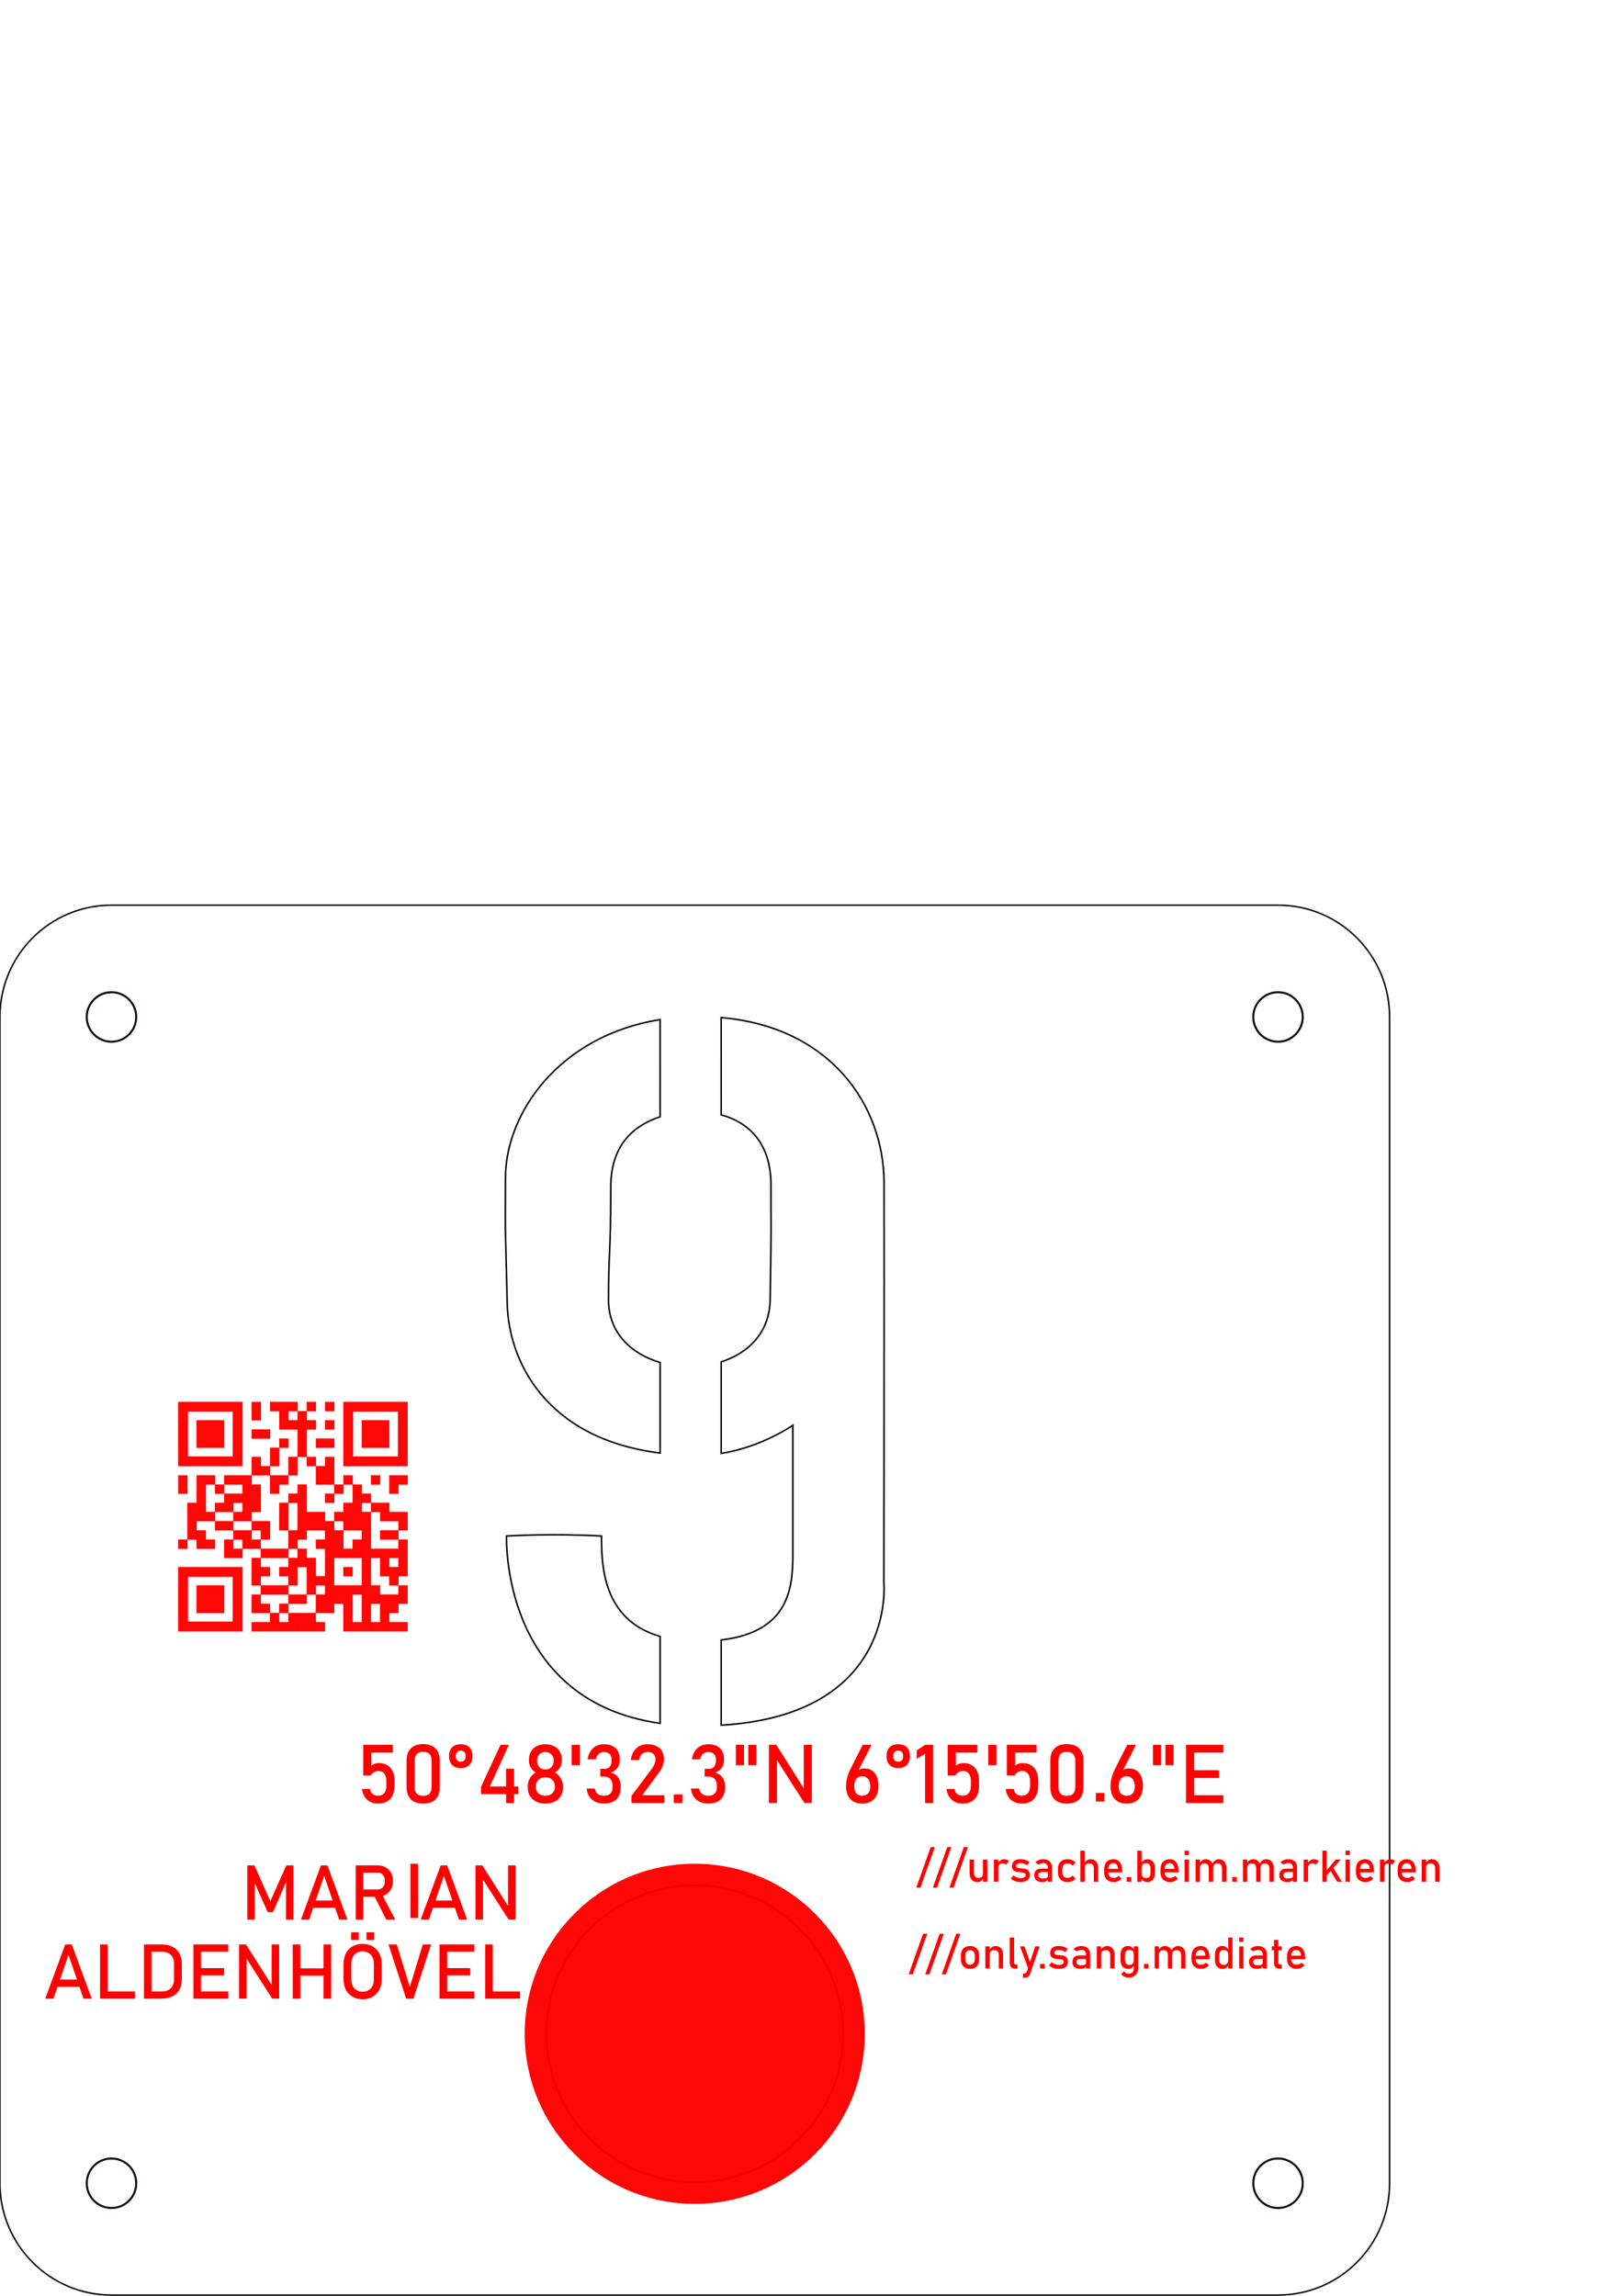 <?xml version="1.0" encoding="UTF-8" standalone="no"?>
<!-- Created with Inkscape (http://www.inkscape.org/) -->

<svg
   xmlns:dc="http://purl.org/dc/elements/1.1/"
   xmlns:cc="http://creativecommons.org/ns#"
   xmlns:rdf="http://www.w3.org/1999/02/22-rdf-syntax-ns#"
   xmlns:svg="http://www.w3.org/2000/svg"
   xmlns="http://www.w3.org/2000/svg"
   xmlns:sodipodi="http://sodipodi.sourceforge.net/DTD/sodipodi-0.dtd"
   xmlns:inkscape="http://www.inkscape.org/namespaces/inkscape"
   width="210mm"
   height="297mm"
   viewBox="0 0 210 297"
   version="1.1"
   id="svg8"
   sodipodi:docname="DoorSign.svg"
   inkscape:version="0.92.4 (5da689c313, 2019-01-14)">
  <defs
     id="defs2" />
  <sodipodi:namedview
     id="base"
     pagecolor="#ffffff"
     bordercolor="#666666"
     borderopacity="1.0"
     inkscape:pageopacity="0.0"
     inkscape:pageshadow="2"
     inkscape:zoom="1.2494231"
     inkscape:cx="212.39445"
     inkscape:cy="340.15699"
     inkscape:document-units="mm"
     inkscape:current-layer="layer4"
     showgrid="false"
     showguides="true"
     inkscape:guide-bbox="true"
     inkscape:snap-global="true"
     inkscape:window-width="1920"
     inkscape:window-height="1017"
     inkscape:window-x="-8"
     inkscape:window-y="-8"
     inkscape:window-maximized="1"
     inkscape:snap-bbox="true"
     inkscape:bbox-paths="true"
     inkscape:bbox-nodes="true"
     inkscape:snap-grids="true"
     inkscape:snap-bbox-midpoints="true"
     inkscape:snap-bbox-edge-midpoints="true"
     inkscape:snap-smooth-nodes="true">
    <sodipodi:guide
       position="14.531,179.904"
       orientation="1,0"
       id="guide837"
       inkscape:locked="false" />
    <sodipodi:guide
       position="0.096,165.438"
       orientation="0,1"
       id="guide839"
       inkscape:locked="false" />
    <sodipodi:guide
       position="179.904,165.438"
       orientation="0,1"
       id="guide841"
       inkscape:locked="false" />
    <sodipodi:guide
       position="165.469,0.096"
       orientation="1,0"
       id="guide843"
       inkscape:locked="false" />
    <sodipodi:guide
       position="0.096,14.562"
       orientation="0,1"
       id="guide847"
       inkscape:locked="false" />
  </sodipodi:namedview>
  <g
     inkscape:label="Edge.Cuts"
     inkscape:groupmode="layer"
     id="layer1">
    <path
       style="fill:none;fill-opacity:1;stroke:#000000;stroke-width:0.199;stroke-linecap:butt;stroke-linejoin:miter;stroke-miterlimit:4;stroke-dasharray:none;stroke-opacity:1"
       d="m 93.313,144.22 c 3.301,0.905 6.441,3.386 6.441,9.091 0,8.156 0.073,3.069 -0.104,14.828 -0.064,4.263 -2.835,6.919 -6.337,8.043 v 11.843 c 5.309,-0.845 9.27,-3.644 9.27,-3.644 v 3.889 12.2 c 3e-5,4.096 0.141,10.592 -9.27,11.685 v 11.03 c 22.726,-1.353 21.05,-18.384 21.05,-18.384 0,0 0.064,-41.087 0.027,-51.781 -0.035,-10.025 -6.919,-20.153 -21.078,-21.381 z M 85.414,131.905 c -12.966,2.054 -19.975,12.008 -20.012,20.416 -0.042,9.426 -0.008,5.54 0.226,16.324 0.16,7.366 4.962,17.487 19.787,19.331 v -11.715 c -3.705,-1.091 -6.681,-3.812 -6.681,-8.106 0,-6.177 0.297,-6.042 0.297,-14.649 0,-5.721 3.377,-8.06 6.385,-9.03 z m -12.229,66.651 c -4.363,-0.051 -7.644,0.152 -7.644,0.152 0,0 -0.839,21.293 19.873,24.234 V 211.695 c -7.46,-2.138 -7.585,-9.252 -7.585,-12.986 -1.614,-0.09 -3.189,-0.135 -4.644,-0.152 z"
       id="path4575-5"
       inkscape:connector-curvature="0"
       sodipodi:nodetypes="cscccccccccccccccccsscccccccc" />
    <circle
       style="opacity:0.971;vector-effect:none;fill:none;fill-opacity:1;stroke:#0c0000;stroke-width:0.265;stroke-linecap:butt;stroke-linejoin:miter;stroke-miterlimit:4;stroke-dasharray:none;stroke-dashoffset:0;stroke-opacity:1"
       id="path1499"
       cx="89.894"
       cy="263.106"
       r="19.2" />
  </g>
  <g
     inkscape:groupmode="layer"
     id="layer4"
     inkscape:label="F.Silkscreen">
    <circle
       style="opacity:0.971;vector-effect:none;fill:#ff0000;fill-opacity:1;stroke:none;stroke-width:0.303;stroke-linecap:butt;stroke-linejoin:miter;stroke-miterlimit:4;stroke-dasharray:none;stroke-dashoffset:0;stroke-opacity:1"
       id="path1499-7"
       cx="89.894"
       cy="263.106"
       r="22" />
    <path
       inkscape:connector-curvature="0"
       id="rect2953-2"
       style="opacity:0.971;vector-effect:none;fill:#ff0000;fill-opacity:1;stroke:#ff0000;stroke-width:0.03;stroke-linecap:butt;stroke-linejoin:miter;stroke-miterlimit:4;stroke-dasharray:none;stroke-dashoffset:0;stroke-opacity:1"
       d="m 23.067,202.73 v 8.31 h 8.31 v -8.31 z m 1.246,1.246 h 5.817 v 5.817 h -5.817 z m 1.128,1.128 v 3.561 h 3.561 v -3.561 z m 18.994,-23.743 v 8.31 h 8.31 v -8.31 z m 1.246,1.246 h 5.817 v 5.817 h -5.817 z m 1.128,1.128 v 3.561 h 3.561 v -3.561 z m -23.743,-2.374 v 8.31 h 8.31 v -8.31 z m 1.246,1.246 h 5.817 v 5.817 h -5.817 z m 1.128,1.128 v 3.561 h 3.561 v -3.561 z m 26.117,26.117 h 1.187 v 1.187 h -1.187 z m -1.187,0 h 1.187 v 1.187 h -1.187 z m -1.187,0 h 1.187 v 1.187 h -1.187 z m -1.187,0 h 1.187 v 1.187 h -1.187 z m -1.187,0 h 1.187 v 1.187 h -1.187 z m -1.187,0 h 1.187 v 1.187 h -1.187 z m -1.187,0 h 1.187 v 1.187 h -1.187 z m -3.561,0 h 1.187 v 1.187 h -1.187 z m -1.187,0 h 1.187 v 1.187 h -1.187 z m -1.187,0 h 1.187 v 1.187 h -1.187 z m -1.187,0 h 1.187 v 1.187 h -1.187 z m -1.187,0 h 1.187 v 1.187 h -1.187 z m -1.187,0 h 1.187 v 1.187 h -1.187 z m -1.187,0 h 1.187 v 1.187 h -1.187 z m -1.187,0 h 1.187 v 1.187 h -1.187 z m 16.62,-1.187 h 1.187 v 1.187 h -1.187 z m -2.374,0 h 1.187 v 1.187 h -1.187 z m -2.374,0 h 1.187 v 1.187 h -1.187 z m -4.749,0 h 1.187 v 1.187 h -1.187 z m -1.187,0 h 1.187 v 1.187 h -1.187 z m -1.187,0 h 1.187 v 1.187 h -1.187 z m -2.374,0 h 1.187 v 1.187 h -1.187 z m 15.433,-1.187 h 1.187 v 1.187 h -1.187 z m -1.187,0 h 1.187 v 1.187 h -1.187 z m -2.374,0 h 1.187 v 1.187 h -1.187 z m -2.374,0 h 1.187 v 1.187 h -1.187 z m -2.374,0 h 1.187 v 1.187 h -1.187 z m -1.187,0 h 1.187 v 1.187 h -1.187 z m -4.749,0 h 1.187 v 1.187 h -1.187 z m -2.374,0 h 1.187 v 1.187 h -1.187 z m -1.187,0 h 1.187 v 1.187 h -1.187 z m 18.994,-1.187 h 1.187 v 1.187 h -1.187 z m -1.187,0 h 1.187 v 1.187 h -1.187 z m -1.187,0 h 1.187 v 1.187 h -1.187 z m -1.187,0 h 1.187 v 1.187 h -1.187 z m -1.187,0 h 1.187 v 1.187 h -1.187 z m -2.374,0 h 1.187 v 1.187 h -1.187 z m -1.187,0 h 1.187 v 1.187 h -1.187 z m -1.187,0 h 1.187 v 1.187 h -1.187 z m -1.187,0 h 1.187 v 1.187 h -1.187 z m -2.374,0 h 1.187 v 1.187 h -1.187 z m -1.187,0 h 1.187 v 1.187 h -1.187 z m -4.749,0 h 1.187 v 1.187 h -1.187 z m 18.994,-1.187 h 1.187 v 1.187 h -1.187 z m -3.561,0 h 1.187 v 1.187 h -1.187 z m -1.187,0 h 1.187 v 1.187 h -1.187 z m -1.187,0 h 1.187 v 1.187 h -1.187 z m -1.187,0 h 1.187 v 1.187 h -1.187 z m -1.187,0 h 1.187 v 1.187 h -1.187 z m -1.187,0 h 1.187 v 1.187 h -1.187 z m -2.374,0 h 1.187 v 1.187 h -1.187 z m -3.561,0 h 1.187 v 1.187 h -1.187 z m -1.187,0 h 1.187 v 1.187 h -1.187 z m -1.187,0 h 1.187 v 1.187 h -1.187 z m 16.62,-1.187 h 1.187 v 1.187 h -1.187 z m -3.561,0 h 1.187 v 1.187 h -1.187 z m -4.749,0 h 1.187 v 1.187 h -1.187 z m -1.187,0 h 1.187 v 1.187 h -1.187 z m -1.187,0 h 1.187 v 1.187 h -1.187 z m -2.374,0 h 1.187 v 1.187 h -1.187 z m -4.749,0 h 1.187 v 1.187 h -1.187 z m 18.994,-1.187 h 1.187 v 1.187 h -1.187 z m -1.187,0 h 1.187 v 1.187 h -1.187 z m -1.187,0 h 1.187 v 1.187 h -1.187 z m -2.374,0 h 1.187 v 1.187 h -1.187 z m -2.374,0 h 1.187 v 1.187 h -1.187 z m -2.374,0 h 1.187 v 1.187 h -1.187 z m -2.374,0 h 1.187 v 1.187 h -1.187 z m -2.374,0 h 1.187 v 1.187 h -1.187 z m -1.187,0 h 1.187 v 1.187 h -1.187 z m -2.374,0 h 1.187 v 1.187 h -1.187 z m -1.187,0 h 1.187 v 1.187 h -1.187 z m 18.994,-1.187 h 1.187 v 1.187 h -1.187 z m -2.374,0 h 1.187 v 1.187 h -1.187 z m -2.374,0 h 1.187 v 1.187 h -1.187 z m -4.749,0 h 1.187 v 1.187 h -1.187 z m -2.374,0 h 1.187 v 1.187 h -1.187 z m -1.187,0 h 1.187 v 1.187 h -1.187 z m -1.187,0 h 1.187 v 1.187 h -1.187 z m -4.749,0 h 1.187 v 1.187 h -1.187 z m 18.994,-1.187 h 1.187 v 1.187 h -1.187 z m -1.187,0 h 1.187 v 1.187 h -1.187 z m -1.187,0 h 1.187 v 1.187 h -1.187 z m -1.187,0 h 1.187 v 1.187 h -1.187 z m -1.187,0 h 1.187 v 1.187 h -1.187 z m -1.187,0 h 1.187 v 1.187 h -1.187 z m -1.187,0 h 1.187 v 1.187 h -1.187 z m -1.187,0 h 1.187 v 1.187 h -1.187 z m -1.187,0 h 1.187 v 1.187 h -1.187 z m -3.561,0 h 1.187 v 1.187 h -1.187 z m -2.374,0 h 1.187 v 1.187 h -1.187 z m -1.187,0 h 1.187 v 1.187 h -1.187 z m -1.187,0 h 1.187 v 1.187 h -1.187 z m -3.561,0 h 1.187 v 1.187 h -1.187 z m -1.187,0 h 1.187 v 1.187 h -1.187 z m 22.556,-1.187 h 1.187 v 1.187 h -1.187 z m -4.749,0 h 1.187 v 1.187 h -1.187 z m -1.187,0 h 1.187 v 1.187 h -1.187 z m -2.374,0 h 1.187 v 1.187 h -1.187 z m -1.187,0 h 1.187 v 1.187 h -1.187 z m -1.187,0 h 1.187 v 1.187 h -1.187 z m -3.561,0 h 1.187 v 1.187 h -1.187 z m -4.749,0 h 1.187 v 1.187 h -1.187 z m -1.187,0 h 1.187 v 1.187 h -1.187 z m -2.374,0 h 1.187 v 1.187 h -1.187 z m -2.374,0 h 1.187 v 1.187 h -1.187 z m -1.187,0 h 1.187 v 1.187 h -1.187 z m -2.374,0 h 1.187 v 1.187 h -1.187 z m 27.304,-1.187 h 1.187 v 1.187 h -1.187 z m -1.187,0 h 1.187 v 1.187 h -1.187 z m -2.374,0 h 1.187 v 1.187 h -1.187 z m -3.561,0 h 1.187 v 1.187 h -1.187 z m -1.187,0 h 1.187 v 1.187 h -1.187 z m -3.561,0 h 1.187 v 1.187 h -1.187 z m -1.187,0 h 1.187 v 1.187 h -1.187 z m -3.561,0 h 1.187 v 1.187 h -1.187 z m -2.374,0 h 1.187 v 1.187 h -1.187 z m -1.187,0 h 1.187 v 1.187 h -1.187 z m -4.749,0 h 1.187 v 1.187 h -1.187 z m -1.187,0 h 1.187 v 1.187 h -1.187 z m 27.304,-1.187 h 1.187 v 1.187 h -1.187 z m -4.749,0 h 1.187 v 1.187 h -1.187 z m -1.187,0 h 1.187 v 1.187 h -1.187 z m -1.187,0 h 1.187 v 1.187 h -1.187 z m -2.374,0 h 1.187 v 1.187 h -1.187 z m -1.187,0 h 1.187 v 1.187 h -1.187 z m -1.187,0 h 1.187 v 1.187 h -1.187 z m -1.187,0 h 1.187 v 1.187 h -1.187 z m -2.374,0 h 1.187 v 1.187 h -1.187 z m -2.374,0 h 1.187 v 1.187 h -1.187 z m -1.187,0 h 1.187 v 1.187 h -1.187 z m -3.561,0 h 1.187 v 1.187 h -1.187 z m -1.187,0 h 1.187 v 1.187 h -1.187 z m -3.561,0 h 1.187 v 1.187 h -1.187 z m 27.304,-1.187 h 1.187 v 1.187 h -1.187 z m -1.187,0 h 1.187 v 1.187 h -1.187 z m -1.187,0 h 1.187 v 1.187 h -1.187 z m -2.374,0 h 1.187 v 1.187 h -1.187 z m -1.187,0 h 1.187 v 1.187 h -1.187 z m -1.187,0 h 1.187 v 1.187 h -1.187 z m -1.187,0 h 1.187 v 1.187 h -1.187 z m -2.374,0 h 1.187 v 1.187 h -1.187 z m -1.187,0 h 1.187 v 1.187 h -1.187 z m -1.187,0 h 1.187 v 1.187 h -1.187 z m -2.374,0 h 1.187 v 1.187 h -1.187 z m -4.749,0 h 1.187 v 1.187 h -1.187 z m -1.187,0 h 1.187 v 1.187 h -1.187 z m -3.561,0 h 1.187 v 1.187 h -1.187 z m -1.187,0 h 1.187 v 1.187 h -1.187 z m -1.187,0 h 1.187 v 1.187 h -1.187 z m 24.93,-1.187 h 1.187 v 1.187 h -1.187 z m -1.187,0 h 1.187 v 1.187 h -1.187 z m -2.374,0 h 1.187 v 1.187 h -1.187 z m -1.187,0 h 1.187 v 1.187 h -1.187 z m -5.936,0 h 1.187 v 1.187 h -1.187 z m -2.374,0 h 1.187 v 1.187 h -1.187 z m -3.561,0 h 1.187 v 1.187 h -1.187 z m -1.187,0 h 1.187 v 1.187 h -1.187 z m -2.374,0 h 1.187 v 1.187 h -1.187 z m -1.187,0 h 1.187 v 1.187 h -1.187 z m -2.374,0 h 1.187 v 1.187 h -1.187 z m -1.187,0 h 1.187 v 1.187 h -1.187 z m 22.556,-1.187 h 1.187 v 1.187 h -1.187 z m -1.187,0 h 1.187 v 1.187 h -1.187 z m -3.561,0 h 1.187 v 1.187 h -1.187 z m -3.561,0 h 1.187 v 1.187 h -1.187 z m -1.187,0 h 1.187 v 1.187 h -1.187 z m -4.749,0 h 1.187 v 1.187 h -1.187 z m -1.187,0 h 1.187 v 1.187 h -1.187 z m -1.187,0 h 1.187 v 1.187 h -1.187 z m -1.187,0 h 1.187 v 1.187 h -1.187 z m -3.561,0 h 1.187 v 1.187 h -1.187 z m 24.93,-1.187 h 1.187 v 1.187 h -1.187 z m -4.749,0 h 1.187 v 1.187 h -1.187 z m -2.374,0 h 1.187 v 1.187 h -1.187 z m -4.749,0 h 1.187 v 1.187 h -1.187 z m -3.561,0 h 1.187 v 1.187 h -1.187 z m -2.374,0 h 1.187 v 1.187 h -1.187 z m -1.187,0 h 1.187 v 1.187 h -1.187 z m -3.561,0 h 1.187 v 1.187 h -1.187 z m -2.374,0 h 1.187 v 1.187 h -1.187 z m -2.374,0 h 1.187 v 1.187 h -1.187 z m 28.491,-1.187 h 1.187 v 1.187 h -1.187 z m -1.187,0 h 1.187 v 1.187 h -1.187 z m -2.374,0 h 1.187 v 1.187 h -1.187 z m -3.561,0 h 1.187 v 1.187 h -1.187 z m -2.374,0 h 1.187 v 1.187 h -1.187 z m -1.187,0 h 1.187 v 1.187 h -1.187 z m -4.749,0 h 1.187 v 1.187 h -1.187 z m -1.187,0 h 1.187 v 1.187 h -1.187 z m -3.561,0 h 1.187 v 1.187 h -1.187 z m -1.187,0 h 1.187 v 1.187 h -1.187 z m -1.187,0 h 1.187 v 1.187 h -1.187 z m -2.374,0 h 1.187 v 1.187 h -1.187 z m -1.187,0 h 1.187 v 1.187 h -1.187 z m -2.374,0 h 1.187 v 1.187 h -1.187 z m 18.994,-1.187 h 1.187 v 1.187 h -1.187 z m -1.187,0 h 1.187 v 1.187 h -1.187 z m -3.561,0 h 1.187 v 1.187 h -1.187 z m -3.561,0 h 1.187 v 1.187 h -1.187 z m -1.187,0 h 1.187 v 1.187 h -1.187 z m 9.497,-1.187 h 1.187 v 1.187 h -1.187 z m -2.374,0 h 1.187 v 1.187 h -1.187 z m -2.374,0 h 1.187 v 1.187 h -1.187 z m -2.374,0 h 1.187 v 1.187 h -1.187 z m -2.374,0 h 1.187 v 1.187 h -1.187 z m 5.936,-1.187 h 1.187 v 1.187 h -1.187 z m -3.561,0 h 1.187 v 1.187 h -1.187 z m 7.123,-1.187 h 1.187 v 1.187 h -1.187 z m -1.187,0 h 1.187 v 1.187 h -1.187 z m -2.374,0 h 1.187 v 1.187 h -1.187 z m -2.374,0 h 1.187 v 1.187 h -1.187 z m 2.374,-1.187 h 1.187 v 1.187 h -1.187 z m -4.749,0 h 1.187 v 1.187 h -1.187 z m -1.187,0 h 1.187 v 1.187 h -1.187 z m 9.497,-1.187 h 1.187 v 1.187 h -1.187 z m -2.374,0 h 1.187 v 1.187 h -1.187 z m -1.187,0 h 1.187 v 1.187 h -1.187 z m -1.187,0 h 1.187 v 1.187 h -1.187 z m -1.187,0 h 1.187 v 1.187 h -1.187 z m 2.374,-1.187 h 1.187 v 1.187 h -1.187 z m -2.374,0 h 1.187 v 1.187 h -1.187 z m -3.561,0 h 1.187 v 1.187 h -1.187 z m 9.497,-1.187 h 1.187 v 1.187 h -1.187 z m -2.374,0 h 1.187 v 1.187 h -1.187 z m -2.374,0 h 1.187 v 1.187 h -1.187 z m -1.187,0 h 1.187 v 1.187 h -1.187 z m -1.187,0 h 1.187 v 1.187 h -1.187 z m -2.374,0 h 1.187 v 1.187 h -1.187 z" />
    <g
       id="g901"
       transform="translate(-0.106)">
      <path
         sodipodi:nodetypes="ccccccccc"
         inkscape:connector-curvature="0"
         d="M 0.096,282.438 V 131.562 c 0,-7.99 6.463,-14.466 14.436,-14.466 H 165.469 c 7.973,0 14.436,6.477 14.436,14.466 v 150.876 c 0,7.99 -6.463,14.466 -14.436,14.466 H 14.531 c -7.973,0 -14.436,-6.477 -14.436,-14.466 z"
         style="fill:none;fill-opacity:1;stroke:#000000;stroke-width:0.191px;stroke-linecap:butt;stroke-linejoin:miter;stroke-opacity:1"
         id="path4684" />
      <circle
         r="3.2"
         cy="131.562"
         cx="14.531"
         id="path851"
         style="opacity:0.971;vector-effect:none;fill:none;fill-opacity:1;stroke:#0c0000;stroke-width:0.265;stroke-linecap:butt;stroke-linejoin:miter;stroke-miterlimit:4;stroke-dasharray:none;stroke-dashoffset:0;stroke-opacity:1" />
      <circle
         r="3.2"
         cy="131.562"
         cx="165.469"
         id="path851-4"
         style="opacity:0.971;vector-effect:none;fill:none;fill-opacity:1;stroke:#0c0000;stroke-width:0.265;stroke-linecap:butt;stroke-linejoin:miter;stroke-miterlimit:4;stroke-dasharray:none;stroke-dashoffset:0;stroke-opacity:1" />
      <circle
         r="3.2"
         cy="282.438"
         cx="165.469"
         id="path851-9"
         style="opacity:0.971;vector-effect:none;fill:none;fill-opacity:1;stroke:#0c0000;stroke-width:0.265;stroke-linecap:butt;stroke-linejoin:miter;stroke-miterlimit:4;stroke-dasharray:none;stroke-dashoffset:0;stroke-opacity:1" />
      <circle
         r="3.2"
         cy="282.438"
         cx="14.531"
         id="path851-1"
         style="opacity:0.971;vector-effect:none;fill:none;fill-opacity:1;stroke:#0c0000;stroke-width:0.265;stroke-linecap:butt;stroke-linejoin:miter;stroke-miterlimit:4;stroke-dasharray:none;stroke-dashoffset:0;stroke-opacity:1" />
    </g>
    <flowRoot
       xml:space="preserve"
       id="flowRoot2241"
       style="fill:black;fill-opacity:1;stroke:none;font-family:Bahnschrift;font-style:normal;font-weight:normal;font-size:40px;line-height:1.25;letter-spacing:0px;word-spacing:0px;-inkscape-font-specification:Bahnschrift;font-stretch:normal;font-variant:normal"><flowRegion
         id="flowRegion2243"><rect
           id="rect2245"
           width="372.172"
           height="50.423"
           x="445.005"
           y="684.718" /></flowRegion><flowPara
         id="flowPara2247" /></flowRoot>    <g
       transform="translate(451.156,111.235)"
       aria-label="50°48'32.3&quot;N 6°15'50.6&quot;E"
       style="font-style:normal;font-variant:normal;font-weight:normal;font-stretch:normal;font-size:10.583px;line-height:1.25;font-family:Bahnschrift;-inkscape-font-specification:Bahnschrift;letter-spacing:0px;word-spacing:0px;fill:#ff0000;fill-opacity:1;stroke:none;stroke-width:0.265"
       id="text2109">
      <path
         inkscape:connector-curvature="0"
         style="fill:#ff0000;fill-opacity:1;stroke:none;stroke-width:1"
         d="m -1525.137,432.021 v 14.961 h 3.633 c 0.482,-0.703 1.042,-1.25 1.68,-1.641 0.638,-0.391 1.302,-0.586 1.992,-0.586 1.276,0 2.259,0.43 2.949,1.289 0.703,0.846 1.055,2.038 1.055,3.574 v 2.383 c 0,1.549 -0.352,2.754 -1.055,3.613 -0.69,0.846 -1.673,1.27 -2.949,1.27 -1.107,0 -2.005,-0.286 -2.695,-0.859 -0.69,-0.586 -1.107,-1.4 -1.25,-2.441 v -0.018 h -3.984 v 0.018 c 0.234,1.497 0.697,2.78 1.387,3.848 0.703,1.068 1.608,1.882 2.715,2.441 1.12,0.56 2.396,0.84 3.828,0.84 1.68,0 3.119,-0.339 4.316,-1.016 1.198,-0.69 2.109,-1.686 2.734,-2.988 0.625,-1.302 0.937,-2.871 0.937,-4.707 v -2.383 c 0,-1.836 -0.306,-3.405 -0.918,-4.707 -0.599,-1.302 -1.484,-2.292 -2.656,-2.969 -1.159,-0.677 -2.559,-1.016 -4.199,-1.016 -0.638,0 -1.263,0.111 -1.875,0.332 -0.612,0.221 -1.165,0.534 -1.66,0.938 v -6.387 h 10.488 v -3.789 z"
         transform="scale(0.265)"
         id="path5157" />
      <path
         inkscape:connector-curvature="0"
         style="fill:#ff0000;fill-opacity:1;stroke:none;stroke-width:1"
         d="m -1495.859,431.67 c -2.643,0 -4.655,0.71 -6.035,2.129 -1.38,1.406 -2.07,3.385 -2.07,5.938 v 12.91 c 0,2.539 0.684,4.518 2.051,5.938 1.38,1.419 3.398,2.129 6.055,2.129 2.643,0 4.655,-0.703 6.035,-2.109 1.38,-1.419 2.07,-3.405 2.07,-5.957 v -12.91 c 0,-2.565 -0.69,-4.551 -2.07,-5.957 -1.367,-1.406 -3.379,-2.109 -6.035,-2.109 z m 0,3.789 c 1.419,0 2.461,0.371 3.125,1.113 0.664,0.729 0.996,1.784 0.996,3.164 v 12.91 c 0,1.38 -0.339,2.441 -1.016,3.184 -0.664,0.729 -1.699,1.094 -3.106,1.094 -1.406,0 -2.448,-0.365 -3.125,-1.094 -0.664,-0.742 -0.996,-1.803 -0.996,-3.184 v -12.91 c 0,-1.38 0.332,-2.435 0.996,-3.164 0.664,-0.742 1.706,-1.113 3.125,-1.113 z"
         transform="scale(0.265)"
         id="path5159" />
      <path
         inkscape:connector-curvature="0"
         style="fill:#ff0000;fill-opacity:1;stroke:none;stroke-width:1"
         d="m -1477.5,431.729 c -1.823,0 -3.236,0.508 -4.238,1.523 -0.99,1.016 -1.484,2.448 -1.484,4.297 0,1.836 0.495,3.268 1.484,4.297 1.003,1.016 2.415,1.523 4.238,1.523 1.81,0 3.216,-0.508 4.219,-1.523 1.002,-1.016 1.504,-2.441 1.504,-4.277 0,-1.862 -0.495,-3.301 -1.484,-4.316 -0.99,-1.016 -2.402,-1.523 -4.238,-1.523 z m -0.02,3.125 c 0.768,0 1.367,0.234 1.797,0.703 0.43,0.456 0.645,1.107 0.645,1.953 0,0.885 -0.215,1.569 -0.645,2.051 -0.417,0.469 -1.016,0.703 -1.797,0.703 -0.768,0 -1.361,-0.234 -1.777,-0.703 -0.417,-0.469 -0.625,-1.139 -0.625,-2.012 0,-0.872 0.208,-1.536 0.625,-1.992 0.417,-0.469 1.009,-0.703 1.777,-0.703 z"
         transform="scale(0.265)"
         id="path5161" />
      <path
         inkscape:connector-curvature="0"
         style="fill:#ff0000;fill-opacity:1;stroke:none;stroke-width:1"
         d="m -1458.105,432.041 -9.531,20.566 v 3.457 h 12.246 v 4.375 h 3.887 v -4.375 h 2.129 v -3.691 h -2.129 v -8.652 h -3.887 v 8.652 h -7.91 l 9.297,-20.332 z"
         transform="scale(0.265)"
         id="path5163" />
      <path
         inkscape:connector-curvature="0"
         style="fill:#ff0000;fill-opacity:1;stroke:none;stroke-width:1"
         d="m -1436.191,431.729 c -1.602,0 -3.008,0.312 -4.219,0.938 -1.211,0.612 -2.148,1.484 -2.812,2.617 -0.664,1.12 -0.996,2.422 -0.996,3.906 v 0.684 c 0,1.146 0.299,2.24 0.898,3.281 0.612,1.029 1.419,1.816 2.422,2.363 -1.185,0.638 -2.135,1.582 -2.852,2.832 -0.703,1.25 -1.055,2.585 -1.055,4.004 v 0.469 c 0,1.575 0.352,2.962 1.055,4.16 0.716,1.185 1.725,2.103 3.027,2.754 1.302,0.651 2.812,0.977 4.531,0.977 1.719,0 3.229,-0.326 4.531,-0.977 1.302,-0.651 2.305,-1.569 3.008,-2.754 0.716,-1.198 1.074,-2.585 1.074,-4.16 v -0.469 c 0,-1.419 -0.365,-2.747 -1.094,-3.984 -0.716,-1.25 -1.673,-2.201 -2.871,-2.852 1.016,-0.534 1.829,-1.315 2.441,-2.344 0.625,-1.029 0.938,-2.129 0.938,-3.301 v -0.684 c 0,-1.484 -0.332,-2.786 -0.996,-3.906 -0.664,-1.133 -1.601,-2.005 -2.812,-2.617 -1.211,-0.625 -2.617,-0.938 -4.219,-0.938 z m 0,3.828 c 0.794,0 1.497,0.169 2.109,0.508 0.612,0.326 1.087,0.794 1.426,1.406 0.339,0.612 0.508,1.315 0.508,2.109 v 0.273 c 0,0.833 -0.169,1.569 -0.508,2.207 -0.339,0.638 -0.814,1.133 -1.426,1.484 -0.612,0.339 -1.315,0.508 -2.109,0.508 -0.794,0 -1.497,-0.169 -2.109,-0.508 -0.612,-0.352 -1.087,-0.84 -1.426,-1.465 -0.339,-0.638 -0.508,-1.367 -0.508,-2.188 v -0.293 c 0,-0.807 0.169,-1.517 0.508,-2.129 0.339,-0.612 0.814,-1.081 1.426,-1.406 0.612,-0.339 1.315,-0.508 2.109,-0.508 z m 0,12.324 c 0.924,0 1.738,0.182 2.441,0.547 0.703,0.365 1.244,0.879 1.621,1.543 0.391,0.651 0.586,1.413 0.586,2.285 v 0.273 c 0,0.859 -0.195,1.621 -0.586,2.285 -0.378,0.651 -0.918,1.159 -1.621,1.523 -0.703,0.365 -1.517,0.547 -2.441,0.547 -0.924,0 -1.738,-0.176 -2.441,-0.527 -0.703,-0.365 -1.25,-0.872 -1.641,-1.523 -0.378,-0.651 -0.566,-1.406 -0.566,-2.266 v -0.293 c 0,-0.872 0.189,-1.641 0.566,-2.305 0.391,-0.664 0.938,-1.178 1.641,-1.543 0.703,-0.365 1.517,-0.547 2.441,-0.547 z"
         transform="scale(0.265)"
         id="path5165" />
      <path
         inkscape:connector-curvature="0"
         style="fill:#ff0000;fill-opacity:1;stroke:none;stroke-width:1"
         d="m -1423.379,432.021 v 9.961 h 3.984 v -9.961 z"
         transform="scale(0.265)"
         id="path5167" />
      <path
         inkscape:connector-curvature="0"
         style="fill:#ff0000;fill-opacity:1;stroke:none;stroke-width:1"
         d="m -1407.578,431.729 c -1.432,0 -2.702,0.286 -3.809,0.859 -1.107,0.573 -2.025,1.413 -2.754,2.52 -0.716,1.107 -1.204,2.435 -1.465,3.984 h 4.043 c 0.169,-0.794 0.436,-1.452 0.801,-1.973 0.378,-0.534 0.833,-0.924 1.367,-1.172 0.534,-0.26 1.139,-0.391 1.816,-0.391 1.185,0 2.096,0.306 2.734,0.918 0.651,0.612 0.977,1.478 0.977,2.598 v 0.879 c 0,1.211 -0.306,2.148 -0.918,2.812 -0.612,0.664 -1.471,0.996 -2.578,0.996 h -2.012 v 3.789 h 2.012 c 1.263,0 2.24,0.391 2.93,1.172 0.69,0.768 1.035,1.862 1.035,3.281 v 0.859 c 0,1.276 -0.365,2.266 -1.094,2.969 -0.729,0.703 -1.751,1.055 -3.066,1.055 -0.833,0 -1.562,-0.124 -2.188,-0.371 -0.612,-0.26 -1.113,-0.651 -1.504,-1.172 -0.391,-0.521 -0.645,-1.185 -0.762,-1.992 h -4.062 c 0.195,1.549 0.657,2.878 1.387,3.984 0.742,1.094 1.719,1.934 2.93,2.52 1.211,0.573 2.611,0.859 4.199,0.859 1.719,0 3.184,-0.306 4.394,-0.918 1.224,-0.612 2.155,-1.504 2.793,-2.676 0.638,-1.172 0.957,-2.585 0.957,-4.238 v -0.469 c 0,-1.836 -0.43,-3.346 -1.289,-4.531 -0.846,-1.185 -2.044,-1.947 -3.594,-2.285 1.406,-0.482 2.494,-1.25 3.262,-2.305 0.768,-1.055 1.152,-2.292 1.152,-3.711 v -0.469 c 0,-2.344 -0.671,-4.16 -2.012,-5.449 -1.341,-1.289 -3.236,-1.934 -5.684,-1.934 z"
         transform="scale(0.265)"
         id="path5169" />
      <path
         inkscape:connector-curvature="0"
         style="fill:#ff0000;fill-opacity:1;stroke:none;stroke-width:1"
         d="m -1386.309,431.729 c -1.497,0 -2.819,0.306 -3.965,0.918 -1.146,0.599 -2.083,1.478 -2.812,2.637 -0.716,1.146 -1.192,2.533 -1.426,4.16 v 0.019 h 4.121 v -0.019 c 0.156,-1.25 0.592,-2.214 1.309,-2.891 0.716,-0.69 1.654,-1.035 2.812,-1.035 1.224,0 2.168,0.313 2.832,0.938 0.664,0.625 0.996,1.504 0.996,2.637 v 0.039 c 0,0.703 -0.163,1.465 -0.488,2.285 -0.312,0.807 -0.755,1.589 -1.328,2.344 l -9.902,13.203 v 3.457 h 16.016 v -3.789 h -10.742 l 8.223,-11.172 c 0.742,-1.016 1.322,-2.07 1.738,-3.164 0.417,-1.094 0.625,-2.142 0.625,-3.145 v -0.019 c 0,-1.563 -0.312,-2.897 -0.938,-4.004 -0.625,-1.107 -1.536,-1.947 -2.734,-2.52 -1.198,-0.586 -2.643,-0.879 -4.336,-0.879 z"
         transform="scale(0.265)"
         id="path5171" />
      <path
         inkscape:connector-curvature="0"
         style="fill:#ff0000;fill-opacity:1;stroke:none;stroke-width:1"
         d="m -1373.516,456.24 v 4.18 h 4.18 v -4.18 z"
         transform="scale(0.265)"
         id="path5173" />
      <path
         inkscape:connector-curvature="0"
         style="fill:#ff0000;fill-opacity:1;stroke:none;stroke-width:1"
         d="m -1356.641,431.729 c -1.432,0 -2.702,0.286 -3.809,0.859 -1.107,0.573 -2.025,1.413 -2.754,2.52 -0.716,1.107 -1.204,2.435 -1.465,3.984 h 4.043 c 0.169,-0.794 0.436,-1.452 0.801,-1.973 0.378,-0.534 0.833,-0.924 1.367,-1.172 0.534,-0.26 1.139,-0.391 1.816,-0.391 1.185,0 2.096,0.306 2.734,0.918 0.651,0.612 0.977,1.478 0.977,2.598 v 0.879 c 0,1.211 -0.306,2.148 -0.918,2.812 -0.612,0.664 -1.471,0.996 -2.578,0.996 h -2.012 v 3.789 h 2.012 c 1.263,0 2.24,0.391 2.93,1.172 0.69,0.768 1.035,1.862 1.035,3.281 v 0.859 c 0,1.276 -0.365,2.266 -1.094,2.969 -0.729,0.703 -1.751,1.055 -3.066,1.055 -0.833,0 -1.562,-0.124 -2.188,-0.371 -0.612,-0.26 -1.113,-0.651 -1.504,-1.172 -0.391,-0.521 -0.645,-1.185 -0.762,-1.992 h -4.062 c 0.195,1.549 0.657,2.878 1.387,3.984 0.742,1.094 1.719,1.934 2.93,2.52 1.211,0.573 2.611,0.859 4.199,0.859 1.719,0 3.184,-0.306 4.394,-0.918 1.224,-0.612 2.155,-1.504 2.793,-2.676 0.638,-1.172 0.957,-2.585 0.957,-4.238 v -0.469 c 0,-1.836 -0.43,-3.346 -1.289,-4.531 -0.846,-1.185 -2.044,-1.947 -3.594,-2.285 1.406,-0.482 2.494,-1.25 3.262,-2.305 0.768,-1.055 1.152,-2.292 1.152,-3.711 v -0.469 c 0,-2.344 -0.671,-4.16 -2.012,-5.449 -1.341,-1.289 -3.236,-1.934 -5.684,-1.934 z"
         transform="scale(0.265)"
         id="path5175" />
      <path
         inkscape:connector-curvature="0"
         style="fill:#ff0000;fill-opacity:1;stroke:none;stroke-width:1"
         d="m -1343.184,432.021 v 9.961 h 3.984 v -9.961 z m 6.074,0 v 9.961 h 3.984 v -9.961 z"
         transform="scale(0.265)"
         id="path5177" />
      <path
         inkscape:connector-curvature="0"
         style="fill:#ff0000;fill-opacity:1;stroke:none;stroke-width:1"
         d="m -1327.051,432.021 v 28.379 h 3.945 v -20.889 l 13.379,20.889 h 3.652 v -28.379 h -3.945 v 21.213 l -13.418,-21.213 z"
         transform="scale(0.265)"
         id="path5179" />
      <path
         inkscape:connector-curvature="0"
         style="fill:#ff0000;fill-opacity:1;stroke:none;stroke-width:1"
         d="m -1281.25,432.023 -6.172,12.227 c -0.091,0.182 -0.182,0.371 -0.273,0.566 -0.091,0.182 -0.176,0.371 -0.254,0.566 -0.469,1.12 -0.827,2.259 -1.074,3.418 -0.247,1.159 -0.371,2.266 -0.371,3.32 v 0.018 c 0,1.81 0.306,3.359 0.918,4.648 0.625,1.276 1.53,2.253 2.715,2.93 1.185,0.664 2.611,0.996 4.277,0.996 1.667,0 3.092,-0.339 4.277,-1.016 1.198,-0.677 2.103,-1.667 2.715,-2.969 0.625,-1.302 0.938,-2.865 0.938,-4.688 v -0.018 c 0,-1.784 -0.273,-3.307 -0.82,-4.57 -0.547,-1.276 -1.348,-2.246 -2.402,-2.91 -1.055,-0.664 -2.318,-0.996 -3.789,-0.996 -0.833,0 -1.562,0.169 -2.188,0.508 -0.198,0.107 -0.375,0.233 -0.543,0.367 l 6.344,-12.398 z m -0.43,15.352 c 1.328,0 2.35,0.436 3.066,1.309 0.716,0.859 1.074,2.083 1.074,3.672 v 0.018 c 0,1.445 -0.345,2.559 -1.035,3.34 -0.677,0.781 -1.647,1.172 -2.91,1.172 -1.25,0 -2.22,-0.384 -2.91,-1.152 -0.677,-0.781 -1.016,-1.895 -1.016,-3.34 v -0.018 c 0,-1.589 0.326,-2.819 0.977,-3.691 0.651,-0.872 1.569,-1.309 2.754,-1.309 z"
         transform="scale(0.265)"
         id="path5181" />
      <path
         inkscape:connector-curvature="0"
         style="fill:#ff0000;fill-opacity:1;stroke:none;stroke-width:1"
         d="m -1263.906,431.729 c -1.823,0 -3.236,0.508 -4.238,1.523 -0.99,1.016 -1.484,2.448 -1.484,4.297 0,1.836 0.495,3.268 1.484,4.297 1.003,1.016 2.415,1.523 4.238,1.523 1.81,0 3.216,-0.508 4.219,-1.523 1.003,-1.016 1.504,-2.441 1.504,-4.277 0,-1.862 -0.495,-3.301 -1.484,-4.316 -0.99,-1.016 -2.402,-1.523 -4.238,-1.523 z m -0.02,3.125 c 0.768,0 1.367,0.234 1.797,0.703 0.43,0.456 0.644,1.107 0.644,1.953 0,0.885 -0.215,1.569 -0.644,2.051 -0.417,0.469 -1.016,0.703 -1.797,0.703 -0.768,0 -1.361,-0.234 -1.777,-0.703 -0.417,-0.469 -0.625,-1.139 -0.625,-2.012 0,-0.872 0.208,-1.536 0.625,-1.992 0.417,-0.469 1.009,-0.703 1.777,-0.703 z"
         transform="scale(0.265)"
         id="path5183" />
      <path
         inkscape:connector-curvature="0"
         style="fill:#ff0000;fill-opacity:1;stroke:none;stroke-width:1"
         d="m -1250.781,432.021 -4.043,2.695 v 4.121 l 4.043,-2.48 v 24.062 h 3.984 v -28.398 z"
         transform="scale(0.265)"
         id="path5185" />
      <path
         inkscape:connector-curvature="0"
         style="fill:#ff0000;fill-opacity:1;stroke:none;stroke-width:1"
         d="m -1239.746,432.021 v 14.961 h 3.633 c 0.482,-0.703 1.042,-1.25 1.68,-1.641 0.638,-0.391 1.302,-0.586 1.992,-0.586 1.276,0 2.259,0.43 2.949,1.289 0.703,0.846 1.055,2.038 1.055,3.574 v 2.383 c 0,1.549 -0.351,2.754 -1.055,3.613 -0.69,0.846 -1.673,1.27 -2.949,1.27 -1.107,0 -2.005,-0.286 -2.695,-0.859 -0.69,-0.586 -1.107,-1.4 -1.25,-2.441 v -0.018 h -3.984 v 0.018 c 0.234,1.497 0.697,2.78 1.387,3.848 0.703,1.068 1.608,1.882 2.715,2.441 1.12,0.56 2.396,0.84 3.828,0.84 1.68,0 3.119,-0.339 4.316,-1.016 1.198,-0.69 2.109,-1.686 2.734,-2.988 0.625,-1.302 0.938,-2.871 0.938,-4.707 v -2.383 c 0,-1.836 -0.306,-3.405 -0.918,-4.707 -0.599,-1.302 -1.484,-2.292 -2.656,-2.969 -1.159,-0.677 -2.559,-1.016 -4.199,-1.016 -0.638,0 -1.263,0.111 -1.875,0.332 -0.612,0.221 -1.165,0.534 -1.66,0.938 v -6.387 h 10.488 v -3.789 z"
         transform="scale(0.265)"
         id="path5187" />
      <path
         inkscape:connector-curvature="0"
         style="fill:#ff0000;fill-opacity:1;stroke:none;stroke-width:1"
         d="m -1219.941,432.021 v 9.961 h 3.984 v -9.961 z"
         transform="scale(0.265)"
         id="path5189" />
      <path
         inkscape:connector-curvature="0"
         style="fill:#ff0000;fill-opacity:1;stroke:none;stroke-width:1"
         d="m -1210.84,432.021 v 14.961 h 3.633 c 0.482,-0.703 1.042,-1.25 1.68,-1.641 0.638,-0.391 1.302,-0.586 1.992,-0.586 1.276,0 2.259,0.43 2.949,1.289 0.703,0.846 1.055,2.038 1.055,3.574 v 2.383 c 0,1.549 -0.352,2.754 -1.055,3.613 -0.69,0.846 -1.673,1.27 -2.949,1.27 -1.107,0 -2.005,-0.286 -2.695,-0.859 -0.69,-0.586 -1.107,-1.4 -1.25,-2.441 v -0.018 h -3.984 v 0.018 c 0.234,1.497 0.697,2.78 1.387,3.848 0.703,1.068 1.608,1.882 2.715,2.441 1.12,0.56 2.396,0.84 3.828,0.84 1.68,0 3.119,-0.339 4.316,-1.016 1.198,-0.69 2.109,-1.686 2.734,-2.988 0.625,-1.302 0.938,-2.871 0.938,-4.707 v -2.383 c 0,-1.836 -0.306,-3.405 -0.918,-4.707 -0.599,-1.302 -1.484,-2.292 -2.656,-2.969 -1.159,-0.677 -2.559,-1.016 -4.199,-1.016 -0.638,0 -1.263,0.111 -1.875,0.332 -0.612,0.221 -1.165,0.534 -1.66,0.938 v -6.387 h 10.488 v -3.789 z"
         transform="scale(0.265)"
         id="path5191" />
      <path
         inkscape:connector-curvature="0"
         style="fill:#ff0000;fill-opacity:1;stroke:none;stroke-width:1"
         d="m -1181.562,431.67 c -2.643,0 -4.655,0.71 -6.035,2.129 -1.38,1.406 -2.07,3.385 -2.07,5.938 v 12.91 c 0,2.539 0.684,4.518 2.051,5.938 1.38,1.419 3.398,2.129 6.055,2.129 2.643,0 4.655,-0.703 6.035,-2.109 1.38,-1.419 2.07,-3.405 2.07,-5.957 v -12.91 c 0,-2.565 -0.69,-4.551 -2.07,-5.957 -1.367,-1.406 -3.379,-2.109 -6.035,-2.109 z m 0,3.789 c 1.419,0 2.461,0.371 3.125,1.113 0.664,0.729 0.996,1.784 0.996,3.164 v 12.91 c 0,1.38 -0.339,2.441 -1.016,3.184 -0.664,0.729 -1.699,1.094 -3.106,1.094 -1.406,0 -2.448,-0.365 -3.125,-1.094 -0.664,-0.742 -0.996,-1.803 -0.996,-3.184 v -12.91 c 0,-1.38 0.332,-2.435 0.996,-3.164 0.664,-0.742 1.706,-1.113 3.125,-1.113 z"
         transform="scale(0.265)"
         id="path5193" />
      <path
         inkscape:connector-curvature="0"
         d="m -309.356,120.714 h 1.106 v 1.106 h -1.106 z"
         style="fill:#ff0000;fill-opacity:1;stroke:none;stroke-width:0.265"
         id="path5195" />
      <path
         inkscape:connector-curvature="0"
         style="fill:#ff0000;fill-opacity:1;stroke:none;stroke-width:1"
         d="m -1152.109,432.023 -6.172,12.227 c -0.091,0.182 -0.182,0.371 -0.274,0.566 -0.091,0.182 -0.176,0.371 -0.254,0.566 -0.469,1.12 -0.827,2.259 -1.074,3.418 -0.247,1.159 -0.371,2.266 -0.371,3.32 v 0.018 c 0,1.81 0.306,3.359 0.918,4.648 0.625,1.276 1.53,2.253 2.715,2.93 1.185,0.664 2.611,0.996 4.277,0.996 1.667,0 3.092,-0.339 4.277,-1.016 1.198,-0.677 2.103,-1.667 2.715,-2.969 0.625,-1.302 0.938,-2.865 0.938,-4.688 v -0.018 c 0,-1.784 -0.273,-3.307 -0.82,-4.57 -0.547,-1.276 -1.348,-2.246 -2.402,-2.91 -1.055,-0.664 -2.318,-0.996 -3.789,-0.996 -0.833,0 -1.562,0.169 -2.188,0.508 -0.198,0.107 -0.375,0.233 -0.543,0.367 l 6.344,-12.398 z m -0.43,15.352 c 1.328,0 2.35,0.436 3.066,1.309 0.716,0.859 1.074,2.083 1.074,3.672 v 0.018 c 0,1.445 -0.345,2.559 -1.035,3.34 -0.677,0.781 -1.647,1.172 -2.91,1.172 -1.25,0 -2.22,-0.384 -2.91,-1.152 -0.677,-0.781 -1.016,-1.895 -1.016,-3.34 v -0.018 c 0,-1.589 0.326,-2.819 0.977,-3.691 0.651,-0.872 1.569,-1.309 2.754,-1.309 z"
         transform="scale(0.265)"
         id="path5197" />
      <path
         inkscape:connector-curvature="0"
         style="fill:#ff0000;fill-opacity:1;stroke:none;stroke-width:1"
         d="m -1139.512,432.021 v 9.961 h 3.984 v -9.961 z m 6.074,0 v 9.961 h 3.984 v -9.961 z"
         transform="scale(0.265)"
         id="path5199" />
      <path
         inkscape:connector-curvature="0"
         style="fill:#ff0000;fill-opacity:1;stroke:none;stroke-width:1"
         d="m -1123.379,432.021 v 28.398 h 1.934 2.051 14.258 v -3.789 h -14.258 v -8.418 h 12.109 v -3.789 h -12.109 v -8.613 h 14.258 v -3.789 h -14.258 -2.051 z"
         transform="scale(0.265)"
         id="path5201" />
    </g>
    <g
       transform="translate(451.156,111.235)"
       aria-label="///ursache.beim.markieren"
       style="font-style:normal;font-variant:normal;font-weight:normal;font-stretch:normal;font-size:5.644px;line-height:1.25;font-family:Bahnschrift;-inkscape-font-specification:Bahnschrift;letter-spacing:0px;word-spacing:0px;fill:#ff0000;fill-opacity:1;stroke:none;stroke-width:0.265"
       id="text2235">
      <path
         inkscape:connector-curvature="0"
         style="font-size:5.644px;fill:#ff0000;fill-opacity:1;stroke-width:1"
         d="m -1248.037,481.9 -7.031,19.812 h 2.031 l 7.031,-19.812 z m 8.082,0 -7.031,19.812 h 2.031 l 7.031,-19.812 z m 8.084,0 -7.031,19.812 h 2.031 l 7.031,-19.812 z m 56.906,1.793 v 15.145 h 2.125 v -6.875 c 0,-0.66 0.188,-1.17 0.562,-1.531 0.382,-0.361 0.921,-0.541 1.615,-0.541 0.715,10e-6 1.27,0.208 1.666,0.625 0.396,0.417 0.594,1.008 0.594,1.771 v 6.551 h 2.125 v -6.562 c 0,-1.403 -0.323,-2.486 -0.969,-3.25 -0.639,-0.771 -1.545,-1.156 -2.719,-1.156 -0.653,0 -1.251,0.177 -1.793,0.531 -0.425,0.276 -0.784,0.649 -1.082,1.109 v -5.816 z m 27.791,0 v 15.145 h 2.125 v -1.396 c 0.233,0.445 0.549,0.807 0.959,1.074 0.5,0.319 1.086,0.479 1.76,0.479 0.785,0 1.459,-0.169 2.022,-0.51 0.562,-0.347 0.99,-0.847 1.281,-1.5 0.292,-0.653 0.438,-1.437 0.438,-2.354 v -2.355 c 0,-0.931 -0.143,-1.725 -0.428,-2.385 -0.285,-0.66 -0.701,-1.16 -1.25,-1.5 -0.542,-0.347 -1.193,-0.521 -1.957,-0.521 -0.646,0 -1.234,0.174 -1.762,0.521 -0.418,0.27 -0.771,0.635 -1.062,1.088 v -5.785 z m 23.084,0 v 2.125 h 2.125 v -2.125 z m 67.291,0 v 15.145 h 2.125 v -3.096 l 1.906,-2.145 3.168,5.24 h 2.312 l -4.152,-6.736 3.621,-4.076 h -2.5 l -4.355,5.254 v -9.586 z m 11.293,0 v 2.125 h 2.125 v -2.125 z m -158.646,4.174 c -0.931,0 -1.706,0.128 -2.324,0.385 -0.618,0.25 -1.082,0.628 -1.395,1.135 -0.312,0.507 -0.469,1.142 -0.469,1.906 0,0.764 0.159,1.352 0.478,1.762 0.326,0.41 0.733,0.691 1.219,0.844 0.486,0.146 1.08,0.245 1.781,0.301 0.028,0 0.056,0.004 0.084,0.012 h 0.082 c 0.056,0.008 0.115,0.016 0.178,0.023 h 0.178 c 0.618,0.049 1.097,0.104 1.438,0.166 0.34,0.056 0.624,0.17 0.854,0.344 0.229,0.174 0.344,0.434 0.344,0.781 0,0.521 -0.211,0.914 -0.635,1.178 -0.417,0.257 -1.044,0.385 -1.885,0.385 -0.562,0 -1.133,-0.11 -1.709,-0.332 -0.576,-0.222 -1.157,-0.556 -1.74,-1 l -1.26,1.551 c 0.41,0.375 0.858,0.688 1.344,0.938 0.486,0.25 1.007,0.438 1.562,0.562 0.562,0.125 1.165,0.187 1.803,0.188 1.013,-1.7e-4 1.853,-0.128 2.519,-0.385 0.674,-0.257 1.177,-0.64 1.51,-1.146 0.333,-0.514 0.5,-1.16 0.5,-1.938 0,-0.854 -0.18,-1.508 -0.541,-1.959 -0.361,-0.451 -0.809,-0.752 -1.344,-0.904 -0.528,-0.153 -1.171,-0.254 -1.928,-0.303 -0.021,-0.008 -0.042,-0.012 -0.062,-0.012 h -0.062 c -0.049,-0.008 -0.096,-0.012 -0.144,-0.012 -0.042,0 -0.083,-0.004 -0.125,-0.012 -0.576,-0.035 -1.022,-0.076 -1.334,-0.125 -0.312,-0.049 -0.573,-0.145 -0.781,-0.291 -0.201,-0.146 -0.303,-0.365 -0.303,-0.656 0,-0.493 0.182,-0.86 0.543,-1.104 0.361,-0.25 0.903,-0.375 1.625,-0.375 0.5,0 1.01,0.086 1.531,0.26 0.528,0.174 1.062,0.434 1.603,0.781 l 1.281,-1.553 c -0.431,-0.313 -0.878,-0.568 -1.344,-0.77 -0.465,-0.208 -0.955,-0.365 -1.469,-0.469 -0.507,-0.104 -1.041,-0.156 -1.603,-0.156 z m -8.074,0.002 c -0.639,0 -1.222,0.182 -1.75,0.543 -0.42,0.282 -0.775,0.66 -1.072,1.127 v -1.514 h -2.125 v 10.812 h 2.125 v -6.844 c 0,-0.66 0.185,-1.173 0.553,-1.541 0.375,-0.375 0.899,-0.562 1.572,-0.562 0.375,10e-6 0.706,0.06 0.99,0.178 0.285,0.118 0.521,0.29 0.709,0.52 l 1.385,-1.875 c -0.299,-0.278 -0.65,-0.486 -1.053,-0.625 -0.396,-0.146 -0.841,-0.219 -1.334,-0.219 z m 19.127,0 c -0.82,0 -1.567,0.14 -2.24,0.418 -0.667,0.271 -1.206,0.651 -1.615,1.145 l 1.553,1.062 c 0.319,-0.236 0.684,-0.419 1.094,-0.551 0.417,-0.132 0.841,-0.199 1.272,-0.199 0.694,0 1.228,0.198 1.603,0.594 0.382,0.389 0.572,0.938 0.572,1.646 v 0.459 h -2.978 c -1.222,0 -2.136,0.266 -2.74,0.801 -0.604,0.535 -0.906,1.337 -0.906,2.406 0,1.125 0.331,1.966 0.99,2.521 0.66,0.549 1.657,0.822 2.99,0.822 0.451,0 0.858,-0.047 1.219,-0.145 0.361,-0.09 0.676,-0.231 0.947,-0.418 0.181,-0.122 0.336,-0.275 0.478,-0.441 v 0.848 h 2.022 v -6.947 c 0,-0.847 -0.167,-1.569 -0.5,-2.166 -0.333,-0.604 -0.82,-1.063 -1.459,-1.375 -0.639,-0.319 -1.405,-0.48 -2.301,-0.48 z m 11.875,0 c -0.986,0 -1.83,0.185 -2.531,0.553 -0.694,0.361 -1.226,0.89 -1.594,1.584 -0.368,0.694 -0.553,1.531 -0.553,2.51 v 1.781 c 0,0.993 0.185,1.84 0.553,2.541 0.368,0.701 0.899,1.237 1.594,1.605 0.701,0.368 1.545,0.551 2.531,0.551 0.556,0 1.079,-0.065 1.572,-0.197 0.5,-0.132 0.948,-0.322 1.344,-0.572 0.396,-0.257 0.729,-0.567 1,-0.928 l -1.531,-1.479 c -0.299,0.368 -0.653,0.652 -1.062,0.854 -0.41,0.201 -0.84,0.303 -1.291,0.303 -0.826,0 -1.467,-0.234 -1.918,-0.699 -0.445,-0.465 -0.666,-1.124 -0.666,-1.979 v -1.781 c 0,-0.833 0.226,-1.479 0.678,-1.938 0.451,-0.458 1.087,-0.687 1.906,-0.688 0.445,10e-6 0.872,0.094 1.281,0.281 0.41,0.188 0.767,0.456 1.072,0.803 l 1.531,-1.375 c -0.264,-0.368 -0.594,-0.681 -0.99,-0.938 -0.396,-0.257 -0.844,-0.452 -1.344,-0.584 -0.493,-0.139 -1.02,-0.209 -1.582,-0.209 z m 22.416,0 c -0.958,0 -1.778,0.198 -2.459,0.594 -0.68,0.396 -1.201,0.974 -1.562,1.73 -0.354,0.757 -0.531,1.669 -0.531,2.738 v 1.219 c 0,1.028 0.185,1.908 0.553,2.637 0.375,0.722 0.917,1.27 1.625,1.645 0.708,0.375 1.562,0.562 2.562,0.562 0.674,0 1.343,-0.138 2.01,-0.416 0.667,-0.285 1.268,-0.683 1.803,-1.197 l -1.397,-1.396 c -0.333,0.313 -0.711,0.555 -1.135,0.729 -0.424,0.174 -0.851,0.262 -1.281,0.262 -0.868,0 -1.538,-0.24 -2.01,-0.719 -0.455,-0.461 -0.686,-1.121 -0.703,-1.969 h 6.807 v -0.709 c 0,-1.194 -0.17,-2.218 -0.51,-3.072 -0.333,-0.854 -0.82,-1.508 -1.459,-1.959 -0.639,-0.451 -1.41,-0.678 -2.312,-0.678 z m 27.5,0 c -0.958,0 -1.778,0.198 -2.459,0.594 -0.68,0.396 -1.201,0.974 -1.562,1.73 -0.354,0.757 -0.531,1.669 -0.531,2.738 v 1.219 c 0,1.028 0.185,1.908 0.553,2.637 0.375,0.722 0.917,1.27 1.625,1.645 0.708,0.375 1.562,0.562 2.562,0.562 0.674,0 1.343,-0.138 2.01,-0.416 0.667,-0.285 1.268,-0.683 1.803,-1.197 l -1.397,-1.396 c -0.333,0.313 -0.711,0.555 -1.135,0.729 -0.424,0.174 -0.851,0.262 -1.281,0.262 -0.868,0 -1.538,-0.24 -2.01,-0.719 -0.455,-0.461 -0.686,-1.121 -0.703,-1.969 h 6.807 v -0.709 c 0,-1.194 -0.17,-2.218 -0.51,-3.072 -0.333,-0.854 -0.82,-1.508 -1.459,-1.959 -0.639,-0.451 -1.41,-0.678 -2.312,-0.678 z m 17.594,0 c -0.653,0 -1.251,0.177 -1.793,0.531 -0.425,0.282 -0.784,0.662 -1.082,1.133 v -1.508 h -2.125 v 10.812 h 2.125 v -6.844 c 0,-0.667 0.188,-1.183 0.562,-1.551 0.382,-0.368 0.921,-0.553 1.615,-0.553 0.688,10e-6 1.219,0.208 1.594,0.625 0.375,0.417 0.562,1.008 0.562,1.771 v 6.551 h 2.125 v -6.562 c 0,-0.031 0,-0.059 0,-0.09 v 0.018 c 0,-0.736 0.18,-1.306 0.541,-1.709 0.361,-0.403 0.872,-0.604 1.531,-0.604 0.715,1e-5 1.27,0.208 1.666,0.625 0.396,0.417 0.594,1.008 0.594,1.771 v 6.551 h 2.125 v -6.562 c 0,-0.931 -0.146,-1.725 -0.438,-2.385 -0.285,-0.66 -0.704,-1.16 -1.26,-1.5 -0.549,-0.347 -1.212,-0.521 -1.99,-0.521 -0.674,0 -1.291,0.198 -1.853,0.594 -0.53,0.371 -0.961,0.896 -1.295,1.564 -0.017,-0.044 -0.03,-0.093 -0.049,-0.137 -0.278,-0.66 -0.684,-1.16 -1.219,-1.5 -0.535,-0.347 -1.181,-0.521 -1.938,-0.521 z m 23.125,0 c -0.653,0 -1.251,0.177 -1.793,0.531 -0.426,0.282 -0.784,0.664 -1.082,1.137 v -1.512 h -2.125 v 10.812 h 2.125 v -6.844 c 0,-0.667 0.188,-1.183 0.562,-1.551 0.382,-0.368 0.921,-0.553 1.615,-0.553 0.688,10e-6 1.219,0.208 1.594,0.625 0.375,0.417 0.562,1.008 0.562,1.771 v 6.551 h 2.125 v -6.562 c 0,-0.031 0,-0.059 0,-0.09 v 0.018 c 0,-0.736 0.18,-1.306 0.541,-1.709 0.361,-0.403 0.872,-0.604 1.531,-0.604 0.715,1e-5 1.27,0.208 1.666,0.625 0.396,0.417 0.594,1.008 0.594,1.771 v 6.551 h 2.125 v -6.562 c 0,-0.931 -0.146,-1.725 -0.438,-2.385 -0.285,-0.66 -0.704,-1.16 -1.26,-1.5 -0.549,-0.347 -1.212,-0.521 -1.99,-0.521 -0.674,0 -1.291,0.198 -1.853,0.594 -0.53,0.371 -0.961,0.896 -1.295,1.564 -0.017,-0.044 -0.03,-0.093 -0.049,-0.137 -0.278,-0.66 -0.684,-1.16 -1.219,-1.5 -0.535,-0.347 -1.181,-0.521 -1.938,-0.521 z m 17.156,0 c -0.819,0 -1.567,0.14 -2.24,0.418 -0.667,0.271 -1.204,0.651 -1.613,1.145 l 1.551,1.062 c 0.319,-0.236 0.684,-0.419 1.094,-0.551 0.417,-0.132 0.841,-0.199 1.272,-0.199 0.695,0 1.228,0.198 1.603,0.594 0.382,0.389 0.574,0.938 0.574,1.646 v 0.459 h -2.98 c -1.222,0 -2.134,0.266 -2.738,0.801 -0.604,0.535 -0.906,1.337 -0.906,2.406 0,1.125 0.329,1.966 0.988,2.521 0.66,0.549 1.657,0.822 2.99,0.822 0.451,0 0.858,-0.047 1.219,-0.145 0.361,-0.09 0.676,-0.231 0.947,-0.418 0.182,-0.123 0.337,-0.276 0.48,-0.443 v 0.85 h 2.02 v -6.947 c 0,-0.847 -0.167,-1.569 -0.5,-2.166 -0.333,-0.604 -0.818,-1.063 -1.457,-1.375 -0.639,-0.319 -1.407,-0.48 -2.303,-0.48 z m 12.457,0 c -0.639,0 -1.222,0.182 -1.75,0.543 -0.421,0.282 -0.775,0.661 -1.072,1.129 v -1.516 h -2.125 v 10.812 h 2.125 v -6.844 c 0,-0.66 0.185,-1.173 0.553,-1.541 0.375,-0.375 0.899,-0.562 1.572,-0.562 0.375,10e-6 0.706,0.06 0.99,0.178 0.285,0.118 0.521,0.29 0.709,0.52 l 1.385,-1.875 c -0.299,-0.278 -0.65,-0.486 -1.053,-0.625 -0.396,-0.146 -0.841,-0.219 -1.334,-0.219 z m 25.084,0 c -0.958,0 -1.776,0.198 -2.457,0.594 -0.681,0.396 -1.201,0.974 -1.562,1.73 -0.354,0.757 -0.531,1.669 -0.531,2.738 v 1.219 c 0,1.028 0.183,1.908 0.551,2.637 0.375,0.722 0.917,1.27 1.625,1.645 0.708,0.375 1.562,0.562 2.562,0.562 0.674,0 1.345,-0.138 2.012,-0.416 0.667,-0.285 1.266,-0.683 1.801,-1.197 l -1.395,-1.396 c -0.333,0.313 -0.713,0.555 -1.137,0.729 -0.424,0.174 -0.851,0.262 -1.281,0.262 -0.868,0 -1.538,-0.24 -2.01,-0.719 -0.455,-0.461 -0.686,-1.121 -0.703,-1.969 h 6.807 v -0.709 c 0,-1.194 -0.17,-2.218 -0.51,-3.072 -0.333,-0.854 -0.82,-1.508 -1.459,-1.959 -0.639,-0.451 -1.41,-0.678 -2.312,-0.678 z m 12.166,0 c -0.639,0 -1.222,0.182 -1.75,0.543 -0.42,0.282 -0.775,0.66 -1.072,1.127 v -1.514 h -2.125 v 10.812 h 2.125 v -6.844 c 0,-0.66 0.185,-1.173 0.553,-1.541 0.375,-0.375 0.899,-0.562 1.572,-0.562 0.375,10e-6 0.706,0.06 0.99,0.178 0.285,0.118 0.521,0.29 0.709,0.52 l 1.385,-1.875 c -0.299,-0.278 -0.65,-0.486 -1.053,-0.625 -0.396,-0.146 -0.841,-0.219 -1.334,-0.219 z m 8.209,0 c -0.958,0 -1.776,0.198 -2.457,0.594 -0.681,0.396 -1.201,0.974 -1.562,1.73 -0.354,0.757 -0.531,1.669 -0.531,2.738 v 1.219 c 0,1.028 0.183,1.908 0.551,2.637 0.375,0.722 0.917,1.27 1.625,1.645 0.708,0.375 1.562,0.562 2.562,0.562 0.674,0 1.345,-0.138 2.012,-0.416 0.667,-0.285 1.266,-0.683 1.801,-1.197 l -1.395,-1.396 c -0.333,0.313 -0.713,0.555 -1.137,0.729 -0.424,0.174 -0.851,0.262 -1.281,0.262 -0.868,0 -1.538,-0.24 -2.01,-0.719 -0.455,-0.461 -0.686,-1.121 -0.703,-1.969 h 6.807 v -0.709 c 0,-1.194 -0.17,-2.218 -0.51,-3.072 -0.333,-0.854 -0.82,-1.508 -1.459,-1.959 -0.639,-0.451 -1.41,-0.678 -2.312,-0.678 z m 12.219,0 c -0.653,0 -1.249,0.177 -1.791,0.531 -0.426,0.282 -0.786,0.664 -1.084,1.137 v -1.512 h -2.125 v 10.812 h 2.125 v -6.844 c 0,-0.667 0.188,-1.183 0.562,-1.551 0.382,-0.368 0.921,-0.553 1.615,-0.553 0.715,10e-6 1.27,0.208 1.666,0.625 0.396,0.417 0.594,1.008 0.594,1.771 v 6.551 h 2.125 v -6.562 c 0,-1.403 -0.323,-2.486 -0.969,-3.25 -0.639,-0.771 -1.545,-1.156 -2.719,-1.156 z m -225.75,0.156 v 6.574 c 0,1.396 0.323,2.479 0.969,3.25 0.653,0.764 1.577,1.145 2.772,1.145 0.729,0 1.344,-0.18 1.844,-0.541 0.405,-0.293 0.715,-0.646 0.938,-1.053 v 1.438 h 2.115 v -10.812 h -2.115 v 6.824 c 0,0.681 -0.19,1.204 -0.572,1.572 -0.382,0.368 -0.921,0.553 -1.615,0.553 -0.701,0 -1.246,-0.206 -1.635,-0.615 -0.382,-0.417 -0.574,-1.003 -0.574,-1.76 v -6.574 z m 104.959,0 v 10.812 h 2.125 v -10.812 z m 78.584,0 v 10.812 h 2.125 v -10.812 z m -113.303,1.762 c 0.66,0 1.183,0.245 1.572,0.738 0.396,0.486 0.625,1.171 0.688,2.053 h -4.777 c 0.035,-0.845 0.243,-1.519 0.643,-2 0.445,-0.528 1.069,-0.791 1.875,-0.791 z m 15.885,0 c 0.701,0 1.243,0.219 1.625,0.656 0.389,0.437 0.584,1.052 0.584,1.844 v 2.344 c 0,0.778 -0.195,1.382 -0.584,1.812 -0.382,0.424 -0.924,0.635 -1.625,0.635 -0.451,0 -0.837,-0.086 -1.156,-0.26 -0.313,-0.174 -0.552,-0.424 -0.719,-0.75 -0.167,-0.326 -0.25,-0.722 -0.25,-1.188 v -2.949 c 0,-0.451 0.083,-0.837 0.25,-1.156 0.167,-0.327 0.406,-0.572 0.719,-0.738 0.32,-0.167 0.705,-0.25 1.156,-0.25 z m 11.615,0 c 0.66,0 1.183,0.245 1.572,0.738 0.396,0.486 0.625,1.171 0.688,2.053 h -4.777 c 0.035,-0.845 0.243,-1.519 0.643,-2 0.445,-0.528 1.069,-0.791 1.875,-0.791 z m 95.416,0 c 0.66,0 1.185,0.245 1.574,0.738 0.396,0.486 0.625,1.171 0.688,2.053 h -4.779 c 0.035,-0.845 0.244,-1.519 0.643,-2 0.445,-0.528 1.069,-0.791 1.875,-0.791 z m 20.375,0 c 0.66,0 1.185,0.245 1.574,0.738 0.396,0.486 0.625,1.171 0.688,2.053 h -4.779 c 0.035,-0.845 0.244,-1.519 0.643,-2 0.445,-0.528 1.069,-0.791 1.875,-0.791 z m -178.312,4.363 h 2.969 v 2.043 c 0,0.368 -0.201,0.639 -0.604,0.812 -0.396,0.174 -1,0.26 -1.812,0.26 -0.743,0 -1.298,-0.133 -1.666,-0.396 -0.361,-0.264 -0.543,-0.67 -0.543,-1.219 0,-0.507 0.135,-0.882 0.406,-1.125 0.278,-0.25 0.695,-0.375 1.25,-0.375 z m 119.668,0 h 2.969 v 2.043 c 0,0.368 -0.203,0.639 -0.605,0.812 -0.396,0.174 -1,0.26 -1.812,0.26 -0.743,0 -1.298,-0.133 -1.666,-0.396 -0.361,-0.264 -0.541,-0.67 -0.541,-1.219 0,-0.507 0.135,-0.882 0.406,-1.125 0.278,-0.25 0.694,-0.375 1.25,-0.375 z m -78.209,2.459 v 2.229 h 2.228 v -2.229 z m 51.584,0 v 2.229 h 2.228 v -2.229 z"
         transform="scale(0.265)"
         id="path5204" />
    </g>
    <g
       transform="translate(451.156,111.235)"
       aria-label="///only.sang.mediate"
       style="font-style:normal;font-variant:normal;font-weight:normal;font-stretch:normal;font-size:10.583px;line-height:1.25;font-family:Bahnschrift;-inkscape-font-specification:Bahnschrift;letter-spacing:0px;word-spacing:0px;fill:#ff0000;fill-opacity:1;stroke:none;stroke-width:0.265"
       id="text2239">
      <path
         inkscape:connector-curvature="0"
         style="font-size:5.644px;fill:#ff0000;fill-opacity:1;stroke-width:1"
         d="m -1251.777,524.275 -7.031,19.812 h 2.031 l 7.031,-19.812 z m 8.084,0 -7.031,19.812 h 2.031 l 7.031,-19.812 z m 8.084,0 -7.031,19.812 h 2.031 l 7.031,-19.812 z m 26.156,1.791 v 12.334 c 0,0.91 0.219,1.613 0.656,2.113 0.445,0.5 1.069,0.75 1.875,0.75 h 1.25 v -2.02 h -1 c -0.208,0 -0.372,-0.07 -0.49,-0.209 -0.111,-0.146 -0.166,-0.351 -0.166,-0.615 v -12.354 z m 106.644,0 v 5.697 c -0.293,-0.434 -0.649,-0.787 -1.072,-1.051 -0.528,-0.333 -1.111,-0.5 -1.75,-0.5 -0.764,0 -1.42,0.172 -1.969,0.52 -0.542,0.34 -0.956,0.84 -1.24,1.5 -0.285,0.66 -0.426,1.456 -0.426,2.387 v 2.385 c 0,0.924 0.146,1.715 0.438,2.375 0.292,0.66 0.714,1.163 1.27,1.51 0.562,0.34 1.24,0.512 2.031,0.512 0.715,0 1.317,-0.182 1.803,-0.543 0.397,-0.291 0.699,-0.64 0.916,-1.043 v 1.398 h 2.125 v -15.146 z m 5.356,0 v 2.125 h 2.125 v -2.125 z m 17.031,1.188 v 3.146 h -1.115 v 1.916 h 1.115 v 6.084 c 0,0.944 0.201,1.658 0.604,2.145 0.41,0.479 1.053,0.719 1.928,0.719 h 1.228 v -2.02 h -1.022 c -0.202,0 -0.353,-0.07 -0.457,-0.209 -0.104,-0.146 -0.156,-0.351 -0.156,-0.615 v -6.104 h 1.635 v -1.916 h -1.635 v -3.146 z m -71.293,2.959 c -0.764,0 -1.42,0.172 -1.969,0.52 -0.542,0.34 -0.954,0.84 -1.238,1.5 -0.285,0.66 -0.428,1.456 -0.428,2.387 v 2.385 c 0,0.924 0.146,1.715 0.438,2.375 0.292,0.66 0.716,1.163 1.272,1.51 0.562,0.34 1.24,0.512 2.031,0.512 0.715,0 1.315,-0.182 1.801,-0.543 0.398,-0.291 0.701,-0.642 0.918,-1.047 v 1.391 c 0,0.819 -0.224,1.452 -0.668,1.896 -0.444,0.451 -1.072,0.678 -1.885,0.678 -0.424,0 -0.83,-0.104 -1.219,-0.312 -0.382,-0.208 -0.713,-0.505 -0.99,-0.887 l -1.438,1.303 c 0.354,0.549 0.851,0.973 1.49,1.271 0.646,0.306 1.375,0.457 2.188,0.457 0.979,0 1.815,-0.183 2.51,-0.551 0.694,-0.368 1.223,-0.907 1.584,-1.615 0.368,-0.708 0.553,-1.56 0.553,-2.553 v -10.488 h -2.125 v 1.367 c -0.293,-0.436 -0.649,-0.79 -1.074,-1.055 -0.528,-0.333 -1.111,-0.5 -1.75,-0.5 z m -33.801,0.027 c -0.931,0 -1.706,0.13 -2.324,0.387 -0.618,0.25 -1.082,0.628 -1.395,1.135 -0.312,0.507 -0.469,1.142 -0.469,1.906 0,0.764 0.159,1.35 0.478,1.76 0.326,0.41 0.733,0.691 1.219,0.844 0.486,0.146 1.08,0.247 1.781,0.303 0.028,0 0.056,0.004 0.084,0.012 h 0.082 c 0.056,0.008 0.115,0.014 0.178,0.021 h 0.178 c 0.618,0.049 1.097,0.105 1.438,0.168 0.34,0.056 0.624,0.17 0.854,0.344 0.229,0.174 0.344,0.434 0.344,0.781 0,0.521 -0.211,0.912 -0.635,1.176 -0.417,0.257 -1.046,0.387 -1.887,0.387 -0.562,0 -1.131,-0.112 -1.707,-0.334 -0.576,-0.222 -1.157,-0.556 -1.74,-1 l -1.26,1.553 c 0.41,0.375 0.858,0.688 1.344,0.938 0.486,0.25 1.007,0.438 1.562,0.562 0.562,0.125 1.162,0.188 1.801,0.188 1.014,0 1.855,-0.13 2.521,-0.387 0.674,-0.257 1.177,-0.638 1.51,-1.145 0.333,-0.514 0.5,-1.16 0.5,-1.938 0,-0.854 -0.18,-1.508 -0.541,-1.959 -0.361,-0.451 -0.809,-0.754 -1.344,-0.906 -0.528,-0.153 -1.171,-0.254 -1.928,-0.303 -0.021,-0.008 -0.042,-0.012 -0.062,-0.012 h -0.06 c -0.049,-0.008 -0.098,-0.01 -0.146,-0.01 -0.042,0 -0.083,-0.004 -0.125,-0.012 -0.576,-0.035 -1.022,-0.076 -1.334,-0.125 -0.312,-0.049 -0.573,-0.147 -0.781,-0.293 -0.201,-0.146 -0.303,-0.365 -0.303,-0.656 0,-0.493 0.182,-0.86 0.543,-1.104 0.361,-0.25 0.903,-0.375 1.625,-0.375 0.5,0 1.01,0.086 1.531,0.26 0.528,0.174 1.062,0.434 1.603,0.781 l 1.281,-1.551 c -0.431,-0.313 -0.878,-0.57 -1.344,-0.771 -0.465,-0.208 -0.955,-0.365 -1.469,-0.469 -0.507,-0.104 -1.041,-0.156 -1.603,-0.156 z m -43.334,0.004 c -0.938,0 -1.74,0.183 -2.406,0.551 -0.667,0.361 -1.177,0.892 -1.531,1.594 -0.347,0.694 -0.521,1.533 -0.521,2.512 v 1.76 c 0,0.993 0.174,1.844 0.521,2.553 0.354,0.701 0.865,1.235 1.531,1.604 0.667,0.368 1.469,0.553 2.406,0.553 0.938,0 1.74,-0.185 2.406,-0.553 0.667,-0.368 1.174,-0.899 1.522,-1.594 0.354,-0.701 0.531,-1.545 0.531,-2.531 v -1.791 c 0,-0.979 -0.177,-1.817 -0.531,-2.512 -0.347,-0.701 -0.855,-1.233 -1.522,-1.594 -0.667,-0.368 -1.469,-0.551 -2.406,-0.551 z m 12.479,0 c -0.653,0 -1.249,0.177 -1.791,0.531 -0.426,0.282 -0.786,0.663 -1.084,1.135 v -1.51 h -2.125 v 10.812 h 2.125 v -6.844 c 0,-0.667 0.188,-1.185 0.562,-1.553 0.382,-0.368 0.921,-0.553 1.615,-0.553 0.715,0 1.27,0.208 1.666,0.625 0.396,0.417 0.594,1.008 0.594,1.771 v 6.553 h 2.125 v -6.562 c 0,-1.403 -0.323,-2.486 -0.969,-3.25 -0.639,-0.771 -1.545,-1.156 -2.719,-1.156 z m 41.906,0 c -0.82,0 -1.565,0.138 -2.238,0.416 -0.667,0.271 -1.206,0.653 -1.615,1.146 l 1.553,1.062 c 0.319,-0.236 0.684,-0.421 1.094,-0.553 0.417,-0.132 0.839,-0.197 1.27,-0.197 0.694,0 1.23,0.198 1.605,0.594 0.382,0.389 0.572,0.936 0.572,1.645 v 0.459 h -2.978 c -1.222,0 -2.136,0.268 -2.74,0.803 -0.604,0.535 -0.906,1.337 -0.906,2.406 0,1.125 0.331,1.964 0.99,2.52 0.66,0.549 1.655,0.824 2.988,0.824 0.451,0 0.858,-0.049 1.219,-0.146 0.361,-0.09 0.678,-0.229 0.949,-0.416 0.181,-0.122 0.336,-0.275 0.478,-0.441 v 0.848 h 2.022 v -6.949 c 0,-0.847 -0.167,-1.569 -0.5,-2.166 -0.333,-0.604 -0.82,-1.063 -1.459,-1.375 -0.639,-0.319 -1.407,-0.479 -2.303,-0.479 z m 12.512,0 c -0.653,0 -1.251,0.177 -1.793,0.531 -0.425,0.282 -0.784,0.662 -1.082,1.133 v -1.508 h -2.125 v 10.812 h 2.125 v -6.844 c 0,-0.667 0.188,-1.185 0.562,-1.553 0.382,-0.368 0.919,-0.553 1.613,-0.553 0.715,0 1.272,0.208 1.668,0.625 0.396,0.417 0.594,1.008 0.594,1.771 v 6.553 h 2.125 v -6.562 c 0,-1.403 -0.323,-2.486 -0.969,-3.25 -0.639,-0.771 -1.545,-1.156 -2.719,-1.156 z m 28.25,0 c -0.653,0 -1.251,0.177 -1.793,0.531 -0.425,0.282 -0.784,0.662 -1.082,1.133 v -1.508 h -2.125 v 10.812 h 2.125 v -6.844 c 0,-0.667 0.188,-1.185 0.562,-1.553 0.382,-0.368 0.919,-0.553 1.613,-0.553 0.688,0 1.219,0.208 1.594,0.625 0.375,0.417 0.562,1.008 0.562,1.771 v 6.553 h 2.125 v -6.562 c 0,-0.032 0,-0.06 0,-0.092 v 0.018 c 0,-0.736 0.182,-1.304 0.543,-1.707 0.361,-0.403 0.872,-0.605 1.531,-0.605 0.715,0 1.27,0.208 1.666,0.625 0.396,0.417 0.594,1.008 0.594,1.771 v 6.553 h 2.125 v -6.562 c 0,-0.931 -0.146,-1.727 -0.438,-2.387 -0.285,-0.66 -0.704,-1.16 -1.26,-1.5 -0.549,-0.347 -1.212,-0.52 -1.99,-0.52 -0.674,0 -1.291,0.198 -1.853,0.594 -0.53,0.371 -0.961,0.896 -1.295,1.564 -0.018,-0.045 -0.03,-0.095 -0.049,-0.139 -0.278,-0.66 -0.684,-1.16 -1.219,-1.5 -0.535,-0.347 -1.181,-0.52 -1.938,-0.52 z m 17.531,0 c -0.958,0 -1.778,0.198 -2.459,0.594 -0.68,0.396 -1.201,0.972 -1.562,1.729 -0.354,0.757 -0.531,1.671 -0.531,2.74 v 1.219 c 0,1.028 0.185,1.906 0.553,2.635 0.375,0.722 0.917,1.271 1.625,1.646 0.708,0.375 1.562,0.562 2.562,0.562 0.674,0 1.343,-0.14 2.01,-0.418 0.667,-0.285 1.268,-0.683 1.803,-1.197 l -1.397,-1.396 c -0.333,0.312 -0.711,0.557 -1.135,0.73 -0.424,0.174 -0.851,0.26 -1.281,0.26 -0.868,0 -1.54,-0.24 -2.012,-0.719 -0.455,-0.461 -0.684,-1.121 -0.701,-1.969 h 6.807 v -0.709 c 0,-1.194 -0.172,-2.218 -0.512,-3.072 -0.333,-0.854 -0.818,-1.508 -1.457,-1.959 -0.639,-0.451 -1.41,-0.676 -2.312,-0.676 z m 27.957,0 c -0.82,0 -1.565,0.138 -2.238,0.416 -0.667,0.271 -1.206,0.653 -1.615,1.146 l 1.553,1.062 c 0.319,-0.236 0.684,-0.421 1.094,-0.553 0.417,-0.132 0.839,-0.197 1.27,-0.197 0.694,0 1.23,0.198 1.605,0.594 0.382,0.389 0.572,0.936 0.572,1.645 v 0.459 h -2.978 c -1.222,0 -2.136,0.268 -2.74,0.803 -0.604,0.535 -0.906,1.337 -0.906,2.406 0,1.125 0.331,1.964 0.99,2.52 0.66,0.549 1.655,0.824 2.988,0.824 0.451,0 0.858,-0.049 1.219,-0.146 0.361,-0.09 0.678,-0.229 0.949,-0.416 0.181,-0.122 0.336,-0.275 0.478,-0.441 v 0.848 h 2.022 v -6.949 c 0,-0.847 -0.167,-1.569 -0.5,-2.166 -0.333,-0.604 -0.82,-1.063 -1.459,-1.375 -0.639,-0.319 -1.407,-0.479 -2.303,-0.479 z m 18.709,0 c -0.958,0 -1.778,0.198 -2.459,0.594 -0.681,0.396 -1.201,0.972 -1.562,1.729 -0.354,0.757 -0.531,1.671 -0.531,2.74 v 1.219 c 0,1.028 0.185,1.906 0.553,2.635 0.375,0.722 0.917,1.271 1.625,1.646 0.708,0.375 1.563,0.562 2.562,0.562 0.674,0 1.343,-0.14 2.01,-0.418 0.667,-0.285 1.268,-0.683 1.803,-1.197 l -1.396,-1.396 c -0.333,0.312 -0.711,0.557 -1.135,0.73 -0.424,0.174 -0.851,0.26 -1.281,0.26 -0.868,0 -1.538,-0.24 -2.01,-0.719 -0.455,-0.461 -0.686,-1.121 -0.703,-1.969 h 6.807 v -0.709 c 0,-1.194 -0.17,-2.218 -0.51,-3.072 -0.333,-0.854 -0.82,-1.508 -1.459,-1.959 -0.639,-0.451 -1.41,-0.676 -2.312,-0.676 z m -134.928,0.156 3.924,10.641 -0.517,1.578 c -0.174,0.389 -0.377,0.663 -0.613,0.822 -0.229,0.16 -0.542,0.24 -0.938,0.24 h -0.428 v 2.041 h 0.428 c 0.576,0 1.061,-0.062 1.457,-0.188 0.396,-0.125 0.729,-0.333 1,-0.625 0.271,-0.285 0.49,-0.673 0.656,-1.166 l 4.605,-13.344 h -2.168 l -2.518,7.691 -2.721,-7.691 z m 106.981,0 v 10.812 h 2.125 v -10.812 z m -53.562,1.75 c 0.451,0 0.832,0.086 1.145,0.26 0.32,0.167 0.564,0.414 0.731,0.74 0.167,0.326 0.25,0.717 0.25,1.176 v 2.906 c 0,0.465 -0.083,0.866 -0.25,1.199 -0.167,0.333 -0.411,0.589 -0.731,0.77 -0.312,0.174 -0.693,0.262 -1.145,0.262 -0.701,0 -1.248,-0.213 -1.637,-0.637 -0.382,-0.431 -0.572,-1.038 -0.572,-1.822 v -2.354 c 0,-0.792 0.19,-1.406 0.572,-1.844 0.389,-0.437 0.935,-0.656 1.637,-0.656 z m 46.082,0 c 0.451,0 0.834,0.086 1.147,0.26 0.32,0.167 0.562,0.414 0.729,0.74 0.167,0.326 0.25,0.717 0.25,1.176 v 2.906 c 0,0.465 -0.083,0.866 -0.25,1.199 -0.167,0.333 -0.409,0.589 -0.729,0.77 -0.312,0.174 -0.695,0.262 -1.147,0.262 -0.701,0 -1.246,-0.213 -1.635,-0.637 -0.382,-0.431 -0.572,-1.038 -0.572,-1.822 v -2.354 c 0,-0.792 0.19,-1.406 0.572,-1.844 0.389,-0.437 0.933,-0.656 1.635,-0.656 z m -11.238,0.01 c 0.66,0 1.183,0.247 1.572,0.74 0.396,0.486 0.625,1.169 0.688,2.051 h -4.777 c 0.035,-0.845 0.243,-1.519 0.643,-2 0.444,-0.528 1.069,-0.791 1.875,-0.791 z m 46.666,0 c 0.66,0 1.183,0.247 1.572,0.74 0.396,0.486 0.625,1.169 0.688,2.051 h -4.777 c 0.035,-0.845 0.243,-1.519 0.642,-2 0.445,-0.528 1.069,-0.791 1.875,-0.791 z m -159.344,0.104 c 0.743,0 1.316,0.229 1.719,0.688 0.41,0.458 0.615,1.109 0.615,1.949 v 1.791 c 0,0.84 -0.205,1.494 -0.615,1.959 -0.403,0.465 -0.976,0.697 -1.719,0.697 -0.743,0 -1.319,-0.232 -1.728,-0.697 -0.403,-0.465 -0.606,-1.119 -0.606,-1.959 v -1.791 c 0,-0.84 0.203,-1.491 0.606,-1.949 0.41,-0.458 0.985,-0.688 1.728,-0.688 z m 53.656,4.262 h 2.969 v 2.041 c 0,0.368 -0.201,0.639 -0.604,0.812 -0.396,0.174 -1,0.26 -1.812,0.26 -0.743,0 -1.3,-0.131 -1.668,-0.395 -0.361,-0.264 -0.541,-0.67 -0.541,-1.219 0,-0.507 0.135,-0.882 0.406,-1.125 0.278,-0.25 0.695,-0.375 1.25,-0.375 z m 86.25,0 h 2.969 v 2.041 c 0,0.368 -0.201,0.639 -0.604,0.812 -0.396,0.174 -1,0.26 -1.812,0.26 -0.743,0 -1.3,-0.131 -1.668,-0.395 -0.361,-0.264 -0.541,-0.67 -0.541,-1.219 0,-0.507 0.135,-0.882 0.406,-1.125 0.278,-0.25 0.695,-0.375 1.25,-0.375 z m -105.666,2.457 v 2.23 h 2.228 v -2.23 z m 50.707,0 v 2.23 h 2.23 v -2.23 z"
         transform="scale(0.265)"
         id="path5255" />
    </g>
    <g
       transform="translate(451.156,111.235)"
       aria-label="MARIAN ALDENHÖVEL"
       style="font-style:normal;font-variant:normal;font-weight:normal;font-stretch:normal;font-size:10.583px;line-height:10px;font-family:Bahnschrift;-inkscape-font-specification:Bahnschrift;letter-spacing:0px;word-spacing:0px;fill:#ff0000;fill-opacity:1;stroke:none;stroke-width:0.265"
       id="text2489">
      <path
         inkscape:connector-curvature="0"
         style="font-size:9.878px;line-height:10px;text-align:end;text-anchor:end;fill:#ff0000;fill-opacity:1;stroke-width:1"
         d="m -1581.732,490.867 v 26.506 h 3.627 v -17.912 l 6.344,14.23 h 2.588 l 6.344,-14.582 v 18.264 h 3.629 v -26.506 h -3.482 l -7.783,17.5 -7.785,-17.5 z"
         transform="scale(0.265)"
         id="path5296" />
      <path
         inkscape:connector-curvature="0"
         style="font-size:9.878px;line-height:10px;text-align:end;text-anchor:end;fill:#ff0000;fill-opacity:1;stroke:none;stroke-width:1;stroke-opacity:1"
         d="m -1545.785,490.867 -9.771,26.506 h 4.012 l 1.998,-5.814 h 10.695 l 1.998,5.814 h 4.012 l -9.771,-26.506 z m 1.586,5.123 4.133,12.031 h -8.266 z"
         transform="scale(0.265)"
         id="path5298" />
      <path
         inkscape:connector-curvature="0"
         style="font-size:9.878px;line-height:10px;text-align:end;text-anchor:end;fill:#ff0000;fill-opacity:1;stroke-width:1"
         d="m -1528.795,490.85 v 26.523 h 3.719 v -11.211 h 5.535 l 5.656,11.211 h 4.412 l -6.119,-11.613 c 0.463,-0.146 0.909,-0.317 1.324,-0.545 1.167,-0.632 2.073,-1.525 2.717,-2.68 0.644,-1.167 0.967,-2.51 0.967,-4.029 0,-1.519 -0.323,-2.855 -0.967,-4.01 -0.632,-1.167 -1.531,-2.067 -2.697,-2.699 -1.155,-0.632 -2.498,-0.947 -4.029,-0.947 h -6.799 -2.098 z m 3.719,3.537 h 6.945 c 0.717,0 1.342,0.169 1.877,0.51 0.547,0.34 0.966,0.827 1.258,1.459 0.304,0.62 0.455,1.336 0.455,2.15 0,0.814 -0.151,1.538 -0.455,2.17 -0.292,0.62 -0.711,1.099 -1.258,1.439 -0.547,0.34 -1.172,0.51 -1.877,0.51 h -6.945 z"
         transform="scale(0.265)"
         id="path5300" />
      <path
         inkscape:connector-curvature="0"
         d="m -397.066,136.888 h -0.984 v -7.013 h 0.984 z"
         style="font-size:9.878px;line-height:10px;text-align:end;text-anchor:end;fill:#ff0000;fill-opacity:1;stroke-width:0.265"
         id="path5302" />
      <path
         inkscape:connector-curvature="0"
         style="font-size:9.878px;line-height:10px;text-align:end;text-anchor:end;fill:#ff0000;fill-opacity:1;stroke-width:1"
         d="m -1487.307,490.867 -9.77,26.506 h 4.01 l 1.998,-5.814 h 10.697 l 1.998,5.814 h 4.01 l -9.771,-26.506 z m 1.586,5.123 4.135,12.031 h -8.268 z"
         transform="scale(0.265)"
         id="path5304" />
      <path
         inkscape:connector-curvature="0"
         style="font-size:9.878px;line-height:10px;text-align:end;text-anchor:end;fill:#ff0000;fill-opacity:1;stroke-width:1"
         d="m -1470.316,490.867 v 26.488 h 3.682 v -19.496 l 12.488,19.496 h 3.408 v -26.488 h -3.682 v 19.799 l -12.524,-19.799 z"
         transform="scale(0.265)"
         id="path5306" />
      <path
         inkscape:connector-curvature="0"
         style="font-size:9.878px;line-height:10px;text-align:end;text-anchor:end;fill:#ff0000;fill-opacity:1;stroke-width:1"
         d="m -1670.619,529.447 -9.77,26.506 h 4.01 l 1.998,-5.816 h 10.697 l 1.998,5.816 h 4.01 l -9.771,-26.506 z m 1.586,5.123 4.135,12.031 h -8.268 z"
         transform="scale(0.265)"
         id="path5308" />
      <path
         inkscape:connector-curvature="0"
         style="font-size:9.878px;line-height:10px;text-align:end;text-anchor:end;fill:#ff0000;fill-opacity:1;stroke-width:1"
         d="m -1653.629,529.447 v 26.506 h 1.859 1.859 13.307 v -3.537 h -13.307 v -22.969 z"
         transform="scale(0.265)"
         id="path5310" />
      <path
         inkscape:connector-curvature="0"
         style="font-size:9.878px;line-height:10px;text-align:end;text-anchor:end;fill:#ff0000;fill-opacity:1;stroke-width:1"
         d="m -1632.191,529.447 v 26.506 h 2.516 1.203 4.666 c 2.127,10e-6 3.944,-0.372 5.451,-1.113 1.519,-0.741 2.673,-1.822 3.463,-3.244 0.79,-1.422 1.186,-3.135 1.186,-5.141 v -7.51 c 0,-2.005 -0.396,-3.719 -1.186,-5.141 -0.79,-1.422 -1.938,-2.505 -3.445,-3.246 -1.507,-0.741 -3.322,-1.111 -5.449,-1.111 h -4.686 -1.203 z m 3.719,3.537 h 4.795 c 1.957,0 3.47,0.51 4.539,1.531 1.082,1.009 1.621,2.436 1.621,4.283 v 7.803 c 0,1.847 -0.539,3.28 -1.621,4.301 -1.069,1.009 -2.582,1.514 -4.539,1.514 h -4.795 z"
         transform="scale(0.265)"
         id="path5312" />
      <path
         inkscape:connector-curvature="0"
         style="font-size:9.878px;line-height:10px;text-align:end;text-anchor:end;fill:#ff0000;fill-opacity:1;stroke-width:1"
         d="m -1608.057,529.447 v 26.506 h 1.805 1.914 13.309 v -3.537 h -13.309 v -7.857 h 11.303 v -3.535 h -11.303 v -8.039 h 13.309 v -3.537 h -13.309 -1.914 z"
         transform="scale(0.265)"
         id="path5314" />
      <path
         inkscape:connector-curvature="0"
         style="font-size:9.878px;line-height:10px;text-align:end;text-anchor:end;fill:#ff0000;fill-opacity:1;stroke-width:1"
         d="m -1585.744,529.447 v 26.486 h 3.684 V 536.438 l 12.486,19.496 h 3.408 v -26.486 h -3.682 v 19.799 l -12.523,-19.799 z"
         transform="scale(0.265)"
         id="path5316" />
      <path
         inkscape:connector-curvature="0"
         style="font-size:9.878px;line-height:10px;text-align:end;text-anchor:end;fill:#ff0000;fill-opacity:1;stroke-width:1"
         d="m -1559.566,529.447 v 26.506 h 3.719 v -11.285 h 11.338 v 11.285 h 3.719 v -26.506 h -3.719 v 11.686 h -11.338 v -11.686 z"
         transform="scale(0.265)"
         id="path5318" />
      <path
         inkscape:connector-curvature="0"
         style="font-size:9.878px;line-height:10px;text-align:end;text-anchor:end;fill:#ff0000;fill-opacity:1;stroke-width:1"
         d="m -1531.02,523.559 v 3.719 h 3.719 v -3.719 z m 7.475,0 v 3.719 h 3.719 v -3.719 z m -1.879,5.615 c -1.847,0 -3.475,0.406 -4.885,1.221 -1.41,0.802 -2.503,1.945 -3.281,3.428 -0.766,1.47 -1.149,3.179 -1.149,5.123 v 7.51 c 0,1.944 0.383,3.658 1.149,5.141 0.778,1.47 1.871,2.614 3.281,3.428 1.41,0.802 3.038,1.203 4.885,1.203 1.847,0 3.477,-0.401 4.887,-1.203 1.41,-0.814 2.496,-1.957 3.262,-3.428 0.778,-1.483 1.168,-3.196 1.168,-5.141 v -7.51 c 0,-1.944 -0.39,-3.653 -1.168,-5.123 -0.766,-1.483 -1.852,-2.626 -3.262,-3.428 -1.41,-0.814 -3.039,-1.221 -4.887,-1.221 z m 0,3.664 c 1.094,0 2.054,0.25 2.881,0.748 0.839,0.486 1.482,1.184 1.932,2.096 0.462,0.899 0.693,1.944 0.693,3.135 v 7.766 c 0,1.191 -0.232,2.243 -0.693,3.154 -0.45,0.899 -1.093,1.597 -1.932,2.096 -0.826,0.486 -1.787,0.73 -2.881,0.73 -1.094,0 -2.06,-0.244 -2.898,-0.73 -0.826,-0.498 -1.47,-1.196 -1.932,-2.096 -0.45,-0.911 -0.674,-1.963 -0.674,-3.154 v -7.766 c 0,-1.191 0.224,-2.235 0.674,-3.135 0.462,-0.911 1.105,-1.61 1.932,-2.096 0.839,-0.498 1.805,-0.748 2.898,-0.748 z"
         transform="scale(0.265)"
         id="path5320" />
      <path
         inkscape:connector-curvature="0"
         style="font-size:9.878px;line-height:10px;text-align:end;text-anchor:end;fill:#ff0000;fill-opacity:1;stroke-width:1"
         d="m -1512.791,529.447 8.641,26.506 h 3.537 l 8.641,-26.506 h -4.047 l -6.361,20.781 -6.363,-20.781 z"
         transform="scale(0.265)"
         id="path5322" />
      <path
         inkscape:connector-curvature="0"
         style="font-size:9.878px;line-height:10px;text-align:end;text-anchor:end;fill:#ff0000;fill-opacity:1;stroke-width:1"
         d="m -1487.889,529.447 v 26.506 h 1.805 1.914 13.307 v -3.537 h -13.307 v -7.857 h 11.301 v -3.535 h -11.301 v -8.039 h 13.307 v -3.537 h -13.307 -1.914 z"
         transform="scale(0.265)"
         id="path5324" />
      <path
         inkscape:connector-curvature="0"
         style="font-size:9.878px;line-height:10px;text-align:end;text-anchor:end;fill:#ff0000;fill-opacity:1;stroke-width:1"
         d="m -1465.576,529.447 v 26.506 h 1.859 1.859 13.307 v -3.537 h -13.307 v -22.969 z"
         transform="scale(0.265)"
         id="path5326" />
    </g>
  </g>
  <g
     inkscape:groupmode="layer"
     id="layer2"
     inkscape:label="Hilfslinien" />
</svg>
